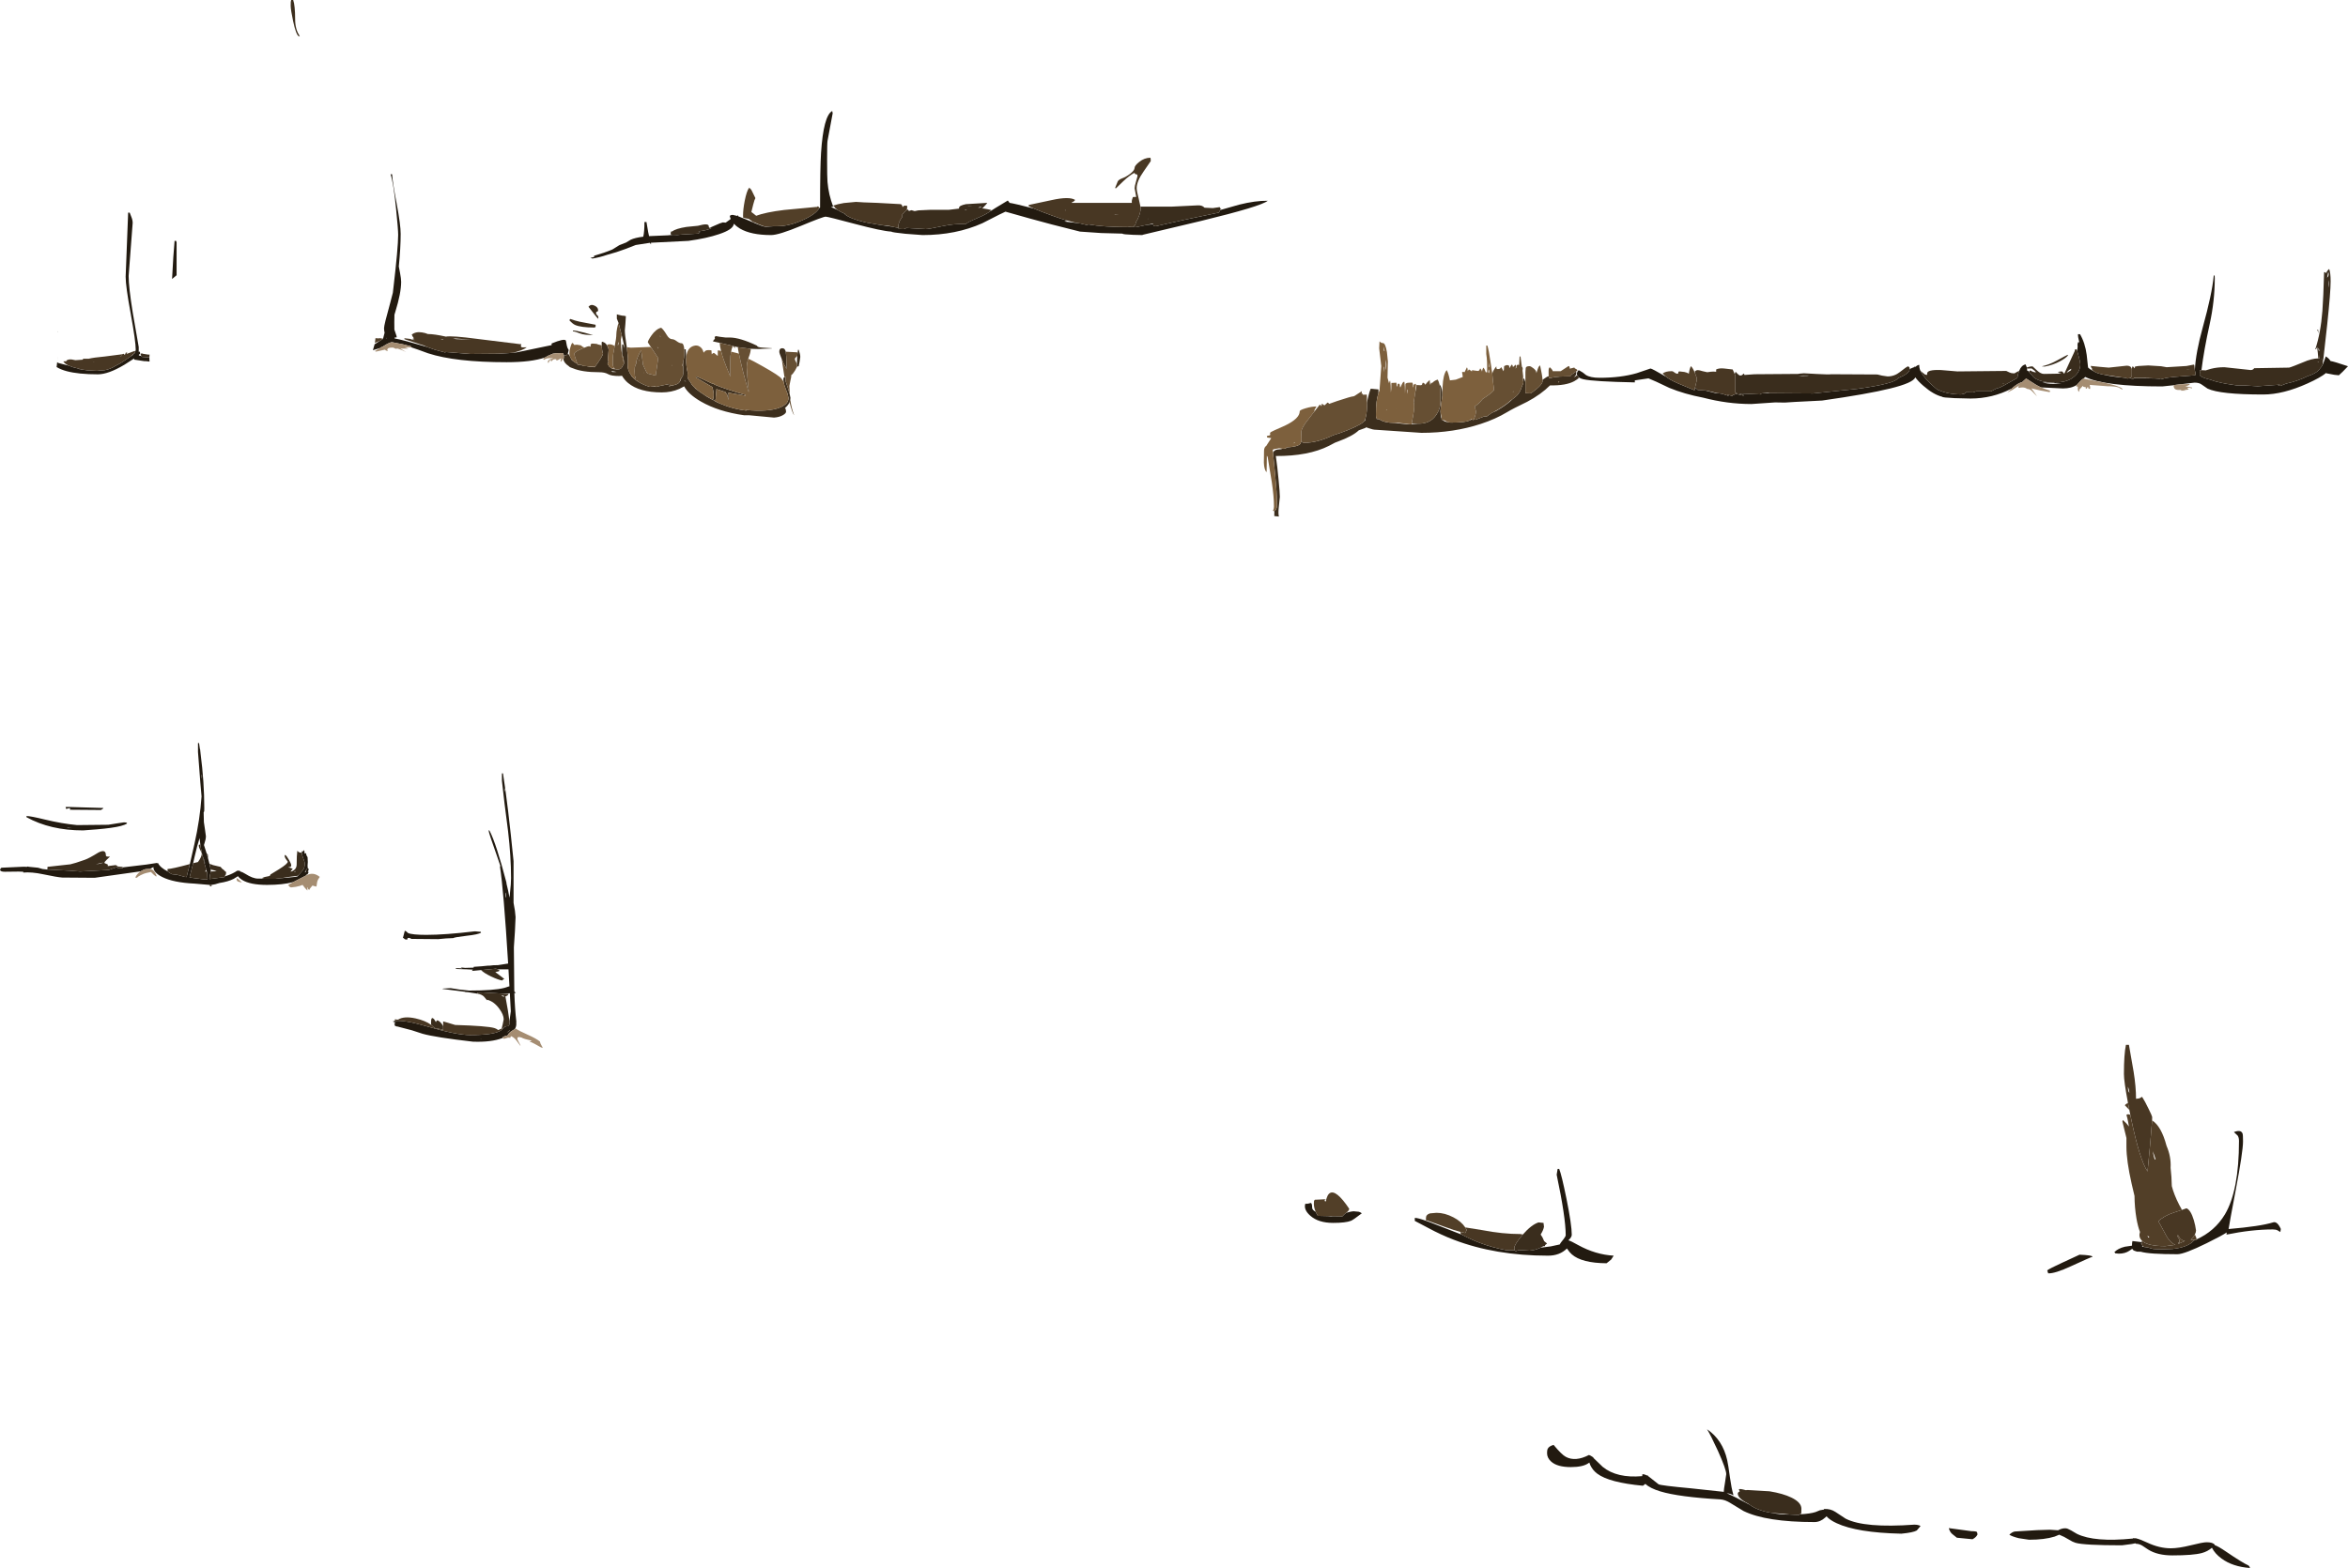 <?xml version="1.0" encoding="UTF-8" standalone="no"?>
<svg xmlns:ffdec="https://www.free-decompiler.com/flash" xmlns:xlink="http://www.w3.org/1999/xlink" ffdec:objectType="shape" height="971.2px" width="1453.9px" xmlns="http://www.w3.org/2000/svg">
  <g transform="matrix(1.0, 0.0, 0.0, 1.0, -197.5, 200.6)">
    <path d="M306.55 -51.4 L306.85 -50.45 306.85 -30.1 304.05 -27.8 Q304.8 -42.95 305.6 -51.4 L306.55 -51.4 M281.25 17.25 L281.55 16.05 Q281.55 10.85 278.45 -6.2 275.3 -23.3 275.3 -29.2 L275.95 -45.7 276.85 -68.9 277.8 -68.9 278.85 -66.2 Q279.65 -64.3 279.65 -62.5 L278.4 -46.05 277.15 -29.65 Q277.15 -22.8 279.7 -7.0 L283.4 14.35 283.4 17.35 284.05 17.15 284.35 18.4 283.4 19.25 283.4 19.3 283.75 19.65 285.1 19.9 285.35 20.45 290.0 20.85 290.0 21.55 290.1 23.35 287.75 23.1 286.85 23.1 280.6 22.15 280.55 21.45 274.55 25.3 Q264.6 31.25 258.1 31.25 246.0 31.25 238.8 29.3 235.2 28.35 232.55 26.75 L232.9 23.75 233.4 24.05 233.35 24.15 240.15 25.9 242.7 26.85 246.65 27.85 246.65 28.05 247.6 28.1 247.8 28.25 251.75 28.8 257.4 29.1 259.55 28.95 258.35 28.75 260.85 28.8 Q263.85 28.8 267.6 26.85 L268.8 26.15 Q271.4 24.9 274.25 23.0 L278.25 20.25 279.35 19.5 280.1 19.05 280.05 18.8 280.45 18.4 280.8 18.4 280.8 18.05 281.25 17.25 M434.4 9.45 L434.55 9.4 434.85 8.55 435.65 5.5 Q435.3 4.1 435.3 2.65 435.3 0.7 439.05 -12.7 L440.75 -19.25 441.1 -22.25 Q444.05 -47.25 444.05 -55.15 444.05 -58.5 442.75 -71.3 441.15 -87.3 439.35 -92.65 L440.3 -92.65 Q440.55 -87.9 443.2 -74.05 445.6 -61.2 445.6 -55.75 445.6 -47.2 444.45 -35.55 L445.2 -31.6 Q445.9 -27.95 445.9 -26.05 445.9 -19.15 442.3 -7.5 L441.75 -5.7 Q441.6 -1.15 441.7 3.55 L443.1 7.65 443.1 8.4 441.85 8.45 441.85 8.9 441.8 9.0 Q446.7 9.85 461.9 14.3 L466.7 16.0 473.25 17.75 Q473.3 17.4 473.5 17.4 L473.75 17.45 488.8 18.65 505.7 18.5 512.65 18.1 515.4 17.85 517.4 17.65 521.6 16.8 539.1 13.15 539.05 12.15 Q547.0 8.85 547.9 10.35 L548.35 12.75 548.5 13.55 548.9 14.85 549.65 16.25 549.15 18.2 549.1 18.3 Q548.75 19.65 546.85 19.65 L546.7 19.65 546.6 19.4 Q546.5 18.4 545.8 18.05 L541.8 18.2 539.85 18.45 Q536.25 19.9 534.9 20.85 526.4 23.75 511.25 23.75 479.5 23.75 462.5 18.2 455.5 15.6 452.2 14.55 L452.25 14.4 452.1 13.95 447.0 12.65 440.7 11.45 Q439.9 11.0 436.8 12.65 L434.25 14.2 Q433.6 14.35 433.2 14.65 L432.75 15.0 428.4 16.3 429.5 12.55 429.95 12.35 432.85 10.45 434.4 9.45 M953.05 -70.5 L964.85 -73.85 Q974.8 -76.35 982.5 -76.25 978.4 -72.8 941.2 -63.75 L905.0 -55.15 905.0 -55.0 899.15 -55.15 Q892.7 -55.4 892.5 -55.9 L879.4 -56.25 866.25 -57.15 Q846.65 -62.0 835.2 -65.25 L820.1 -69.5 816.4 -67.75 805.8 -62.35 Q789.45 -55.0 768.75 -55.0 L758.1 -55.8 Q749.8 -56.65 749.35 -57.15 743.7 -57.45 726.7 -61.95 710.1 -66.4 708.75 -66.4 707.15 -66.4 693.45 -60.7 679.7 -55.0 675.0 -55.0 662.5 -55.0 655.65 -59.05 653.6 -60.25 652.05 -61.95 L651.85 -61.8 Q651.45 -58.45 642.7 -55.55 635.25 -53.0 623.75 -51.4 L600.5 -50.25 600.6 -50.0 600.6 -49.2 599.9 -50.2 591.15 -48.85 584.55 -46.3 Q579.6 -44.4 573.4 -42.75 569.05 -41.25 564.35 -40.45 L563.1 -40.9 565.45 -41.45 565.3 -42.15 Q571.9 -44.05 576.65 -46.05 L581.0 -48.75 585.2 -50.4 588.0 -52.1 Q590.8 -53.4 595.8 -54.0 596.55 -56.95 596.55 -63.1 L597.8 -63.1 598.85 -56.9 599.4 -54.35 611.15 -54.85 614.1 -55.15 614.35 -55.15 616.9 -55.05 620.2 -55.35 629.75 -55.9 630.95 -56.6 630.0 -57.1 630.65 -57.35 630.8 -57.4 Q635.55 -58.0 638.05 -59.3 L637.05 -59.5 636.9 -59.5 640.0 -60.85 Q643.95 -62.65 645.1 -62.85 L646.85 -62.7 649.95 -64.95 649.45 -66.45 Q649.3 -67.5 651.25 -67.5 L654.05 -66.85 654.35 -67.3 Q654.55 -67.35 654.6 -66.65 L661.65 -63.8 663.25 -63.1 663.25 -62.95 663.3 -63.1 Q670.05 -60.15 671.55 -60.15 L677.5 -60.5 679.15 -60.5 Q686.1 -60.5 694.5 -64.25 702.7 -67.9 704.8 -71.7 L705.3 -72.05 705.3 -72.5 Q705.3 -97.15 705.9 -105.95 707.4 -128.85 712.8 -131.85 L713.1 -130.45 709.9 -113.3 Q709.65 -111.85 709.65 -101.85 709.65 -90.75 709.9 -87.9 710.55 -80.1 713.4 -72.65 L712.1 -72.35 716.05 -70.6 Q717.7 -69.45 720.6 -68.2 L720.8 -68.1 720.65 -67.9 Q723.85 -65.1 733.5 -62.85 L742.95 -61.2 749.55 -60.25 753.85 -59.45 753.85 -59.25 754.0 -58.8 756.9 -58.7 Q757.9 -58.7 758.5 -59.3 L758.65 -59.4 766.2 -58.95 770.7 -58.7 Q772.6 -58.7 780.9 -60.5 788.7 -62.15 795.4 -61.8 796.5 -62.9 803.2 -65.75 808.15 -67.85 810.3 -69.5 L814.0 -71.85 821.55 -76.4 822.65 -74.95 Q825.25 -74.6 837.65 -71.45 841.95 -69.6 849.0 -67.05 854.25 -65.15 858.4 -63.95 L856.55 -63.4 865.0 -62.4 866.9 -62.1 867.75 -61.85 870.35 -61.3 871.55 -61.6 Q880.75 -59.95 895.75 -59.95 L897.15 -60.1 898.5 -59.95 Q898.9 -59.95 899.55 -60.4 899.55 -59.85 899.7 -59.85 L901.2 -59.95 907.5 -61.3 911.6 -61.75 911.65 -60.9 Q911.6 -60.5 913.25 -60.5 L930.6 -64.4 952.3 -68.95 952.65 -69.65 953.05 -70.5 M1556.55 28.7 Q1557.15 17.65 1561.45 2.25 1567.2 -18.55 1568.25 -29.65 L1568.6 -30.15 Q1568.9 -30.2 1568.9 -28.25 1568.9 -14.2 1565.75 0.15 1562.2 16.2 1560.65 28.7 L1559.75 28.65 1559.55 29.9 1559.8 30.05 Q1559.55 30.6 1559.55 31.35 1559.55 33.0 1565.85 34.5 L1566.5 34.65 Q1568.8 35.65 1573.15 36.55 L1576.25 37.15 1582.4 38.1 1587.05 38.1 1588.8 38.25 1595.5 38.65 1609.35 37.65 1608.0 38.25 1609.6 38.4 1613.1 37.0 Q1620.3 35.45 1626.15 32.5 1632.4 30.45 1634.15 27.55 L1634.75 26.85 1635.15 26.3 1636.0 24.7 1637.65 20.15 Q1639.75 21.45 1640.55 23.0 1642.5 23.25 1651.4 26.25 L1648.1 29.65 1645.75 31.85 1642.9 31.55 1637.95 30.6 1637.95 30.35 Q1634.25 33.35 1626.35 36.9 1611.2 43.75 1598.9 43.75 1572.15 43.75 1564.45 40.1 L1560.75 37.55 Q1559.2 36.4 1556.4 36.4 L1547.85 37.4 1543.65 37.9 1543.6 38.0 1536.4 38.75 Q1500.65 38.75 1488.7 32.9 L1487.55 33.9 Q1486.25 34.55 1483.55 37.75 1480.2 40.0 1474.8 40.0 L1461.35 39.35 Q1459.6 38.55 1458.0 37.6 L1452.1 33.85 1449.75 35.95 1449.65 36.1 Q1447.55 36.5 1444.7 38.75 L1443.1 40.1 Q1431.15 46.25 1417.65 46.25 L1407.7 46.0 Q1400.15 45.65 1400.15 45.15 1394.75 43.85 1388.5 38.4 1385.25 35.6 1383.45 33.1 1382.3 36.5 1367.85 40.05 1353.9 43.5 1325.75 47.5 L1308.9 48.35 1302.65 48.75 1296.65 48.65 1282.0 49.65 Q1267.15 49.65 1252.05 45.7 1240.5 43.5 1231.15 39.65 1221.55 35.0 1218.25 33.75 L1209.8 35.0 1209.8 36.25 Q1184.35 35.75 1177.9 34.3 1176.05 33.85 1175.25 33.25 L1174.85 32.9 1174.1 31.6 1173.9 31.4 Q1173.9 30.6 1174.15 29.85 1174.5 28.85 1175.15 28.75 L1175.7 29.0 1175.85 29.1 Q1177.5 29.9 1179.5 31.65 1182.25 33.4 1187.95 33.4 1201.05 33.4 1210.95 30.55 L1219.5 27.65 Q1220.35 27.65 1229.05 32.7 1231.6 34.7 1235.5 36.4 L1236.6 36.9 1237.1 37.15 1237.3 37.2 1246.85 41.15 1246.85 40.95 1247.05 39.6 1247.45 39.7 1248.8 40.95 1253.35 41.25 1259.7 42.85 1261.15 42.9 1264.0 43.35 1267.95 44.65 1267.95 44.5 1266.75 43.85 1270.4 44.65 1270.3 44.2 1271.7 43.7 1271.85 43.7 1271.9 43.6 1272.5 43.4 1277.3 44.5 1277.0 44.0 1275.35 43.4 1274.3 43.1 1274.4 43.1 1274.5 43.1 1287.65 43.7 1287.65 43.55 Q1287.65 43.2 1288.9 43.0 L1293.25 42.9 1311.6 43.05 1311.85 43.05 1312.15 43.05 1320.15 43.1 1339.3 41.1 1340.35 41.0 1344.4 40.6 1347.55 40.25 Q1370.7 37.1 1372.75 33.7 1380.0 30.7 1380.0 28.0 1381.25 27.35 1382.65 26.85 L1382.85 26.9 1382.75 26.65 1383.4 26.45 1383.65 26.65 1384.25 26.05 Q1385.05 25.45 1385.95 25.4 1385.8 27.1 1386.65 29.1 L1387.25 30.25 1388.4 32.05 1390.45 34.55 Q1392.25 36.6 1396.25 40.05 L1397.45 40.85 Q1403.8 43.7 1411.8 43.7 L1413.95 43.2 1414.85 42.55 1414.75 42.35 1419.25 42.45 1421.2 41.8 1430.45 41.8 Q1431.3 41.2 1434.5 39.65 L1434.85 39.8 Q1437.6 38.75 1444.6 34.65 1445.7 34.0 1446.65 33.45 L1447.15 30.95 1447.8 29.05 Q1449.15 25.65 1451.75 25.1 L1452.4 26.7 1452.5 27.0 1452.65 27.7 1452.75 28.8 1452.65 28.9 1452.75 29.2 1452.95 28.9 1454.0 29.65 1453.95 29.95 1455.85 31.9 Q1457.25 34.4 1462.3 35.6 1465.8 36.4 1469.85 36.4 L1469.15 36.05 1471.1 36.2 Q1475.85 36.2 1479.4 34.35 L1479.9 34.1 1480.95 33.35 1481.75 32.75 Q1485.65 29.5 1485.65 25.0 1485.65 23.8 1484.65 20.1 L1483.7 16.65 Q1484.15 13.85 1483.9 12.95 L1484.2 11.4 1485.0 11.4 Q1484.1 7.85 1484.2 6.4 L1485.45 6.4 Q1488.6 11.7 1489.6 19.2 L1490.45 27.05 Q1491.85 28.35 1494.15 29.45 1495.8 30.55 1498.8 31.2 L1500.5 31.55 Q1505.4 32.7 1512.25 33.3 L1514.4 33.55 1514.3 33.6 Q1514.0 33.85 1515.05 33.85 L1516.45 33.55 1516.8 33.6 1517.1 33.85 1518.6 34.0 Q1518.6 33.8 1518.75 33.7 L1531.55 33.8 1534.7 34.0 1535.5 33.85 Q1536.15 33.55 1536.15 34.5 1536.15 33.85 1540.45 33.25 L1543.9 32.85 1556.75 31.85 1557.05 31.0 1556.55 28.7 M1447.55 38.6 L1447.05 38.6 1448.2 37.65 1447.55 38.6 M1474.1 36.9 L1462.25 36.25 Q1465.1 37.15 1468.9 37.15 L1474.1 36.9 M1384.15 29.6 L1384.1 29.55 1384.15 29.6 M1557.45 567.15 Q1568.95 562.0 1575.2 551.55 1583.9 536.9 1583.9 506.05 1583.9 503.95 1583.05 502.75 L1580.75 500.6 Q1585.1 498.9 1586.1 501.5 1586.4 502.25 1586.4 506.4 1586.4 512.65 1581.85 536.7 1578.1 556.45 1577.45 560.65 1597.15 559.0 1605.1 556.5 1607.6 555.75 1609.8 560.6 L1609.5 562.5 1607.75 561.45 Q1606.75 560.9 1604.8 560.9 1591.85 560.9 1576.15 564.1 L1576.3 562.75 Q1573.65 564.6 1563.95 569.4 1550.05 576.25 1545.75 576.25 1528.15 576.25 1523.05 574.7 L1520.75 574.65 1519.0 574.05 Q1518.15 573.7 1517.85 572.85 L1515.95 574.15 Q1513.3 575.9 1509.5 575.9 L1507.3 575.7 Q1507.2 575.3 1506.7 575.0 1508.95 572.65 1513.25 571.6 L1517.65 570.95 Q1517.65 569.45 1517.8 568.65 L1517.95 568.1 1523.9 568.8 1523.9 569.65 1523.25 569.65 Q1523.25 570.0 1523.9 570.6 L1524.15 570.9 1523.9 571.6 1527.45 572.05 1529.1 572.55 Q1530.55 573.1 1532.0 573.1 L1535.45 573.25 1542.7 573.0 Q1552.25 572.0 1556.1 567.75 L1556.75 567.45 1557.3 567.5 1557.45 567.15 M1474.15 581.65 L1485.15 576.55 Q1492.95 576.85 1493.25 577.8 1491.8 578.2 1479.95 583.65 1469.95 588.3 1465.75 588.1 L1465.15 586.25 Q1466.65 585.1 1474.15 581.65 M1305.9 737.5 L1311.4 737.8 Q1311.55 737.5 1311.95 737.35 1318.55 737.0 1321.7 735.95 L1324.4 734.85 1326.9 734.4 1327.0 734.05 Q1330.9 733.85 1333.9 735.8 L1340.35 740.05 Q1352.0 746.0 1382.95 743.75 L1384.45 743.85 Q1386.1 744.1 1386.7 744.65 L1384.4 747.35 Q1382.25 748.65 1374.8 749.35 1347.4 748.75 1334.75 742.85 1330.5 740.9 1328.5 738.6 L1327.75 739.3 Q1324.65 742.15 1321.05 742.15 1291.1 742.15 1277.1 735.3 L1269.2 730.5 Q1265.7 728.25 1262.65 728.1 1237.2 726.65 1225.55 723.15 1219.15 721.2 1216.35 718.5 L1214.8 719.65 Q1193.85 717.7 1186.5 712.15 1183.65 710.0 1182.2 706.85 L1181.65 705.3 1181.2 705.6 Q1177.8 708.1 1170.15 708.1 1161.8 708.1 1158.0 704.7 1155.45 702.4 1155.45 699.5 1155.45 697.6 1155.8 696.85 1156.6 695.15 1159.5 694.35 1164.5 700.4 1167.05 701.75 1172.95 704.95 1181.4 700.6 L1182.45 701.05 1184.2 702.15 1184.1 702.4 1184.6 702.85 1189.95 708.0 Q1198.75 715.1 1214.35 713.7 L1214.5 712.5 Q1215.85 712.5 1217.35 713.3 L1217.65 713.15 1218.1 713.75 1218.55 714.05 1224.5 718.75 Q1226.05 719.55 1244.55 721.25 L1264.5 723.4 1264.85 723.55 Q1264.95 721.6 1265.6 717.95 L1266.4 712.5 Q1266.4 709.5 1261.3 698.15 1256.75 688.2 1254.5 684.65 1264.15 691.2 1267.0 703.8 1267.65 706.65 1268.7 714.5 1269.65 721.3 1270.75 725.0 L1270.75 725.6 Q1269.8 724.85 1268.15 724.5 L1266.7 724.3 Q1272.05 726.6 1280.85 731.4 1286.05 735.2 1294.85 736.5 1299.7 737.5 1304.5 737.5 L1305.9 737.5 M1406.65 749.8 Q1404.95 748.6 1404.2 745.9 L1418.25 747.8 Q1421.4 747.8 1421.7 748.4 L1422.0 749.8 Q1421.25 751.55 1418.9 752.8 L1409.2 751.85 1406.65 749.8 M1445.0 748.0 L1458.9 747.15 1466.8 746.9 1472.0 747.25 1472.0 747.15 Q1475.45 745.4 1477.85 746.3 1479.4 746.9 1483.55 749.45 1494.35 754.75 1518.25 752.35 L1518.25 752.15 1519.85 752.2 1520.15 752.15 1520.2 752.25 Q1522.6 752.75 1527.05 754.85 1534.55 758.4 1541.7 758.4 1546.5 758.4 1554.0 756.55 1561.55 754.65 1563.9 754.65 1567.8 754.65 1568.9 756.25 L1568.8 756.4 Q1571.2 757.25 1575.65 760.3 1586.0 767.35 1589.8 769.05 L1590.3 769.6 1590.75 770.6 Q1580.05 769.85 1573.1 764.75 1568.95 761.7 1567.15 758.05 1564.45 760.4 1560.85 761.35 1555.4 762.8 1542.65 762.8 1533.45 762.8 1527.7 759.2 L1524.0 756.75 Q1522.1 755.6 1520.15 755.6 L1519.7 755.3 1517.5 755.75 1511.4 756.55 Q1487.95 756.55 1482.7 755.0 1480.95 754.5 1478.55 753.0 1475.7 751.2 1472.65 750.0 L1472.65 749.95 1469.75 751.15 Q1463.45 753.1 1453.9 753.1 L1447.55 752.15 Q1443.55 751.15 1441.7 750.0 1443.25 748.4 1445.0 748.0 M1151.45 572.2 L1157.75 571.4 1163.3 570.2 Q1163.8 569.2 1164.65 568.2 1167.0 565.35 1167.0 564.5 1167.0 553.5 1161.4 527.0 L1162.0 523.4 1162.95 523.4 Q1164.4 526.8 1167.5 542.0 1170.75 558.15 1170.75 564.2 1170.75 565.7 1168.65 567.65 L1168.85 567.7 Q1170.2 568.05 1174.65 570.55 1185.4 576.5 1196.7 577.15 L1195.15 579.55 1192.3 581.85 Q1176.95 581.75 1170.8 576.35 1169.35 575.1 1167.75 572.7 1163.3 577.15 1156.05 577.15 1123.4 577.15 1097.6 567.25 1089.75 564.25 1081.8 559.95 L1073.55 555.6 1073.55 553.75 Q1075.4 553.7 1080.6 555.6 L1080.75 555.75 1080.9 555.7 1083.35 556.6 1099.85 563.05 1102.5 564.05 Q1108.7 567.3 1113.8 569.2 1121.25 572.05 1130.15 573.75 L1135.35 573.75 Q1135.65 574.4 1136.4 574.3 L1137.65 573.75 1139.8 573.75 1144.65 574.05 Q1148.1 573.8 1151.45 572.2 M1031.15 550.55 Q1034.45 549.65 1035.6 549.65 L1038.9 549.95 Q1039.75 550.15 1040.75 550.9 1035.5 554.95 1034.05 555.55 1030.8 556.85 1022.95 556.85 1013.9 556.85 1008.9 552.45 1004.6 548.7 1005.75 545.0 1007.25 545.15 1009.0 544.5 1010.0 544.45 1010.0 547.5 1010.0 548.8 1012.2 550.0 1012.7 551.25 1013.55 552.5 L1019.9 552.65 1021.7 552.8 1022.85 552.7 1028.75 552.8 Q1029.5 551.8 1031.15 550.55 M543.65 19.05 L543.1 18.85 544.05 19.05 543.65 19.05 M436.65 8.95 L437.05 8.9 436.9 8.65 436.65 8.95 M384.35 327.8 L384.35 327.5 Q384.35 326.5 384.7 326.6 L385.0 326.85 385.05 326.9 Q385.3 326.25 385.75 325.95 386.05 326.3 386.1 327.85 L386.5 328.2 Q386.7 327.85 387.05 327.8 L387.2 329.05 387.95 330.35 388.1 333.35 387.95 335.45 388.05 337.35 388.1 337.15 388.5 337.3 388.6 338.3 388.05 339.3 388.65 339.55 387.8 341.2 387.75 340.75 386.9 341.7 386.55 341.9 380.7 344.9 379.05 345.75 Q372.7 347.5 362.85 347.5 352.35 347.5 347.4 344.4 345.75 343.35 344.85 342.1 L342.2 343.75 Q338.75 345.5 333.45 346.3 330.5 347.3 328.5 347.5 L327.8 347.5 327.2 347.5 317.95 346.7 Q304.75 346.05 297.95 342.6 292.5 339.85 292.5 336.6 L292.5 336.45 290.5 337.55 287.55 337.75 Q285.9 338.25 284.6 339.1 L284.25 339.15 256.1 343.1 236.1 342.95 Q232.95 342.75 224.15 340.9 217.15 339.4 211.9 339.85 L211.9 339.35 209.05 339.25 200.6 339.35 Q198.4 339.35 197.8 338.7 L197.5 338.2 197.85 337.45 Q197.9 337.05 198.5 336.85 L211.9 336.25 214.35 336.3 214.45 336.1 215.5 336.3 221.0 336.85 223.85 337.65 226.85 338.0 227.0 338.0 240.8 338.7 247.05 339.2 264.8 338.25 268.75 336.85 269.7 336.55 Q270.45 336.45 270.6 337.2 L273.45 337.15 273.45 336.65 288.15 334.9 294.65 333.9 294.85 334.15 295.3 333.9 Q296.65 336.8 301.55 339.25 302.25 340.1 304.05 340.9 L307.3 341.25 311.9 342.55 313.1 342.65 313.1 342.35 315.05 334.6 317.85 322.35 Q321.35 306.8 322.3 292.7 L321.55 284.1 320.1 265.2 320.1 259.65 320.75 259.65 321.3 263.4 321.4 263.4 321.7 266.15 Q324.0 283.85 324.0 300.1 L323.95 301.85 323.6 302.6 323.75 308.65 324.4 313.0 325.0 317.35 Q325.0 319.2 324.05 321.95 L323.8 322.8 325.55 328.3 326.15 330.5 326.3 331.0 327.2 334.45 328.0 338.05 328.0 338.45 328.0 339.15 327.65 340.9 327.35 342.35 327.3 343.55 327.15 343.9 336.4 342.7 336.8 342.15 338.4 341.65 Q341.55 340.6 344.4 338.7 L345.9 338.7 346.2 339.15 Q347.6 339.5 349.5 340.7 354.05 343.6 357.3 343.6 L360.55 343.6 360.95 343.75 367.9 343.75 371.55 343.35 380.25 342.55 381.8 342.2 382.15 341.7 385.0 338.45 Q386.25 336.8 386.25 334.25 386.25 333.4 385.3 331.05 384.45 328.95 384.35 327.8 M386.45 339.4 L386.25 339.7 386.1 339.85 387.05 339.3 387.05 338.85 386.95 338.85 387.45 337.75 387.45 337.35 386.45 339.4 M317.1 334.05 L314.85 342.9 318.15 343.35 324.4 344.15 325.95 344.0 326.1 343.4 326.15 343.35 325.95 343.25 325.85 340.2 325.55 339.2 325.3 338.3 325.25 338.1 325.2 338.0 323.9 333.4 Q322.2 327.2 321.55 322.55 L321.1 318.5 Q319.65 322.8 317.9 330.45 L317.1 334.05 M324.25 333.35 L323.25 329.75 Q323.55 332.35 324.65 334.6 L324.25 333.35 M450.15 377.3 Q452.7 378.45 461.5 378.45 473.1 378.45 491.55 376.25 L495.2 376.55 495.35 377.05 Q493.85 378.2 486.15 379.05 478.65 379.95 478.15 380.45 L473.7 380.65 468.8 381.1 452.2 380.95 Q451.75 380.5 450.85 380.35 449.7 380.15 449.7 381.2 L449.7 381.4 449.15 381.35 Q448.25 381.35 447.95 380.95 447.55 380.45 447.0 380.3 L447.65 377.85 448.15 375.9 Q449.05 376.1 450.15 377.3 M495.35 400.25 L489.65 400.8 490.4 400.0 489.55 399.95 485.9 399.75 485.2 399.75 479.7 399.55 Q479.7 399.3 479.85 399.2 L480.0 399.1 483.9 399.15 Q482.85 398.75 482.85 398.6 L483.65 398.7 485.45 398.9 490.8 398.75 490.8 398.25 495.75 397.9 499.8 397.5 500.8 397.5 503.15 397.25 505.8 397.2 512.15 396.2 Q509.35 350.4 507.05 335.95 L507.4 335.95 505.25 329.65 Q500.15 315.25 500.15 314.35 500.15 313.4 500.25 313.55 L500.65 314.0 500.65 313.95 Q504.8 321.95 511.1 346.1 L511.1 346.6 Q512.15 350.75 513.0 355.4 L513.3 352.4 Q513.95 346.8 513.95 343.25 513.95 330.0 512.1 314.25 509.6 295.35 508.3 283.05 L508.3 278.4 508.95 278.4 Q512.05 298.0 515.5 332.8 L515.5 358.6 516.35 363.5 516.75 367.45 516.35 376.3 515.7 386.1 515.7 386.75 515.95 412.75 516.0 413.55 516.9 414.35 516.0 414.55 Q516.3 424.4 517.25 432.4 L517.15 432.55 517.2 433.75 Q517.2 435.35 516.25 436.9 515.4 437.25 514.4 437.95 512.35 439.35 511.85 440.7 L511.9 440.7 510.55 441.05 Q508.4 441.7 508.75 442.3 501.75 445.05 490.3 444.6 467.15 441.95 459.15 439.7 L452.55 437.55 443.55 435.2 442.85 435.15 442.95 435.05 442.05 434.85 Q441.9 434.4 441.9 433.85 L441.6 433.5 Q441.5 433.15 442.4 433.1 L442.45 433.0 440.7 432.05 441.95 431.8 Q447.7 431.0 461.95 435.15 480.25 440.5 488.6 440.5 503.2 440.5 507.55 437.75 L508.75 436.75 509.6 435.85 Q510.45 435.0 511.85 435.0 L512.5 435.05 512.5 435.0 513.0 433.6 512.95 431.85 513.15 430.45 513.8 425.75 513.2 414.65 508.2 414.8 497.3 414.15 496.7 414.1 494.2 414.2 493.15 414.15 493.15 414.85 493.0 414.85 487.25 413.95 485.35 413.85 485.75 413.75 480.8 413.1 471.3 411.9 472.05 411.7 476.6 411.45 481.9 412.3 487.95 412.95 Q503.4 412.95 509.75 411.3 L512.55 410.4 512.95 410.35 512.35 399.8 505.7 399.8 504.6 399.4 497.2 400.1 495.35 400.25 M441.95 431.45 L441.9 431.4 441.95 431.4 441.95 431.45 M510.05 289.95 L510.2 288.65 Q510.15 287.85 509.9 287.6 L509.9 287.75 Q509.9 289.25 510.05 289.95 M510.45 352.2 L510.45 355.1 510.65 355.3 Q510.95 352.8 510.45 352.2 M233.35 5.25 L233.25 5.05 233.3 4.35 233.35 5.25 M233.2 21.45 L233.05 22.7 233.35 19.85 233.2 21.45 M322.4 281.5 L322.45 281.65 Q322.8 279.9 322.4 279.05 L322.4 281.5 M240.25 300.0 L238.45 300.45 238.1 299.3 Q238.4 299.1 244.25 299.35 L261.35 299.85 261.5 300.1 260.0 301.1 241.5 300.95 240.55 300.9 240.95 300.75 Q240.95 299.8 240.25 300.0 M242.5 312.2 L239.0 312.0 239.35 312.2 242.5 312.2 M213.9 304.85 Q216.25 304.8 225.25 307.0 235.7 309.55 245.25 310.45 L264.55 310.25 270.5 309.3 274.35 308.75 275.75 308.9 276.25 309.4 Q274.9 310.35 272.3 311.0 267.5 312.25 257.45 313.1 L249.0 313.75 Q228.7 313.75 213.9 305.55 L213.9 304.85 M495.5 442.65 L495.05 442.7 495.4 442.8 495.5 442.65 M513.15 437.75 L513.0 437.55 511.25 439.15 513.15 437.75" fill="#221a10" fill-rule="evenodd" stroke="none"/>
    <path d="M285.1 19.9 L284.45 19.1 284.9 18.5 285.0 18.2 286.15 18.55 289.35 19.05 290.1 19.0 290.0 20.85 285.35 20.45 285.1 19.9 M614.1 -55.15 L612.95 -55.25 612.75 -55.95 612.85 -56.55 612.75 -56.55 612.9 -56.65 612.95 -57.2 613.55 -57.2 Q616.1 -59.05 622.6 -60.05 L629.65 -60.75 Q636.35 -62.6 636.35 -60.5 636.35 -59.65 636.9 -59.5 L637.05 -59.5 638.05 -59.3 Q635.55 -58.0 630.8 -57.4 L630.65 -57.35 630.0 -57.1 630.95 -56.6 629.75 -55.9 620.2 -55.35 616.9 -55.05 614.35 -55.15 614.1 -55.15 M759.05 -70.65 L759.4 -70.9 759.95 -70.45 760.35 -69.9 760.95 -70.15 761.95 -70.4 763.85 -69.85 766.15 -70.3 773.8 -70.65 785.1 -70.65 791.35 -71.4 791.35 -71.9 Q791.35 -73.25 795.6 -74.15 L808.8 -74.95 Q808.55 -74.3 805.55 -71.3 L806.2 -71.5 808.85 -71.05 811.35 -70.5 810.3 -69.5 Q808.15 -67.85 803.2 -65.75 796.5 -62.9 795.4 -61.8 788.7 -62.15 780.9 -60.5 772.6 -58.7 770.7 -58.7 L766.2 -58.95 758.65 -59.4 758.5 -59.3 Q757.9 -58.7 756.9 -58.7 L754.0 -58.8 753.85 -59.25 753.85 -59.45 753.8 -60.5 Q753.8 -63.15 756.05 -66.0 L755.95 -67.0 Q755.95 -67.6 757.45 -69.2 L759.05 -70.65 M903.7 -72.55 L903.8 -72.6 922.65 -72.6 939.05 -73.4 Q941.9 -73.6 943.35 -71.95 L948.45 -71.7 952.65 -72.3 952.9 -72.15 Q953.1 -72.1 953.1 -71.35 L953.85 -71.15 953.1 -70.85 953.05 -70.5 952.65 -69.65 952.3 -68.95 930.6 -64.4 913.25 -60.5 Q911.6 -60.5 911.65 -60.9 L911.6 -61.75 911.5 -61.95 910.7 -61.95 907.5 -61.3 901.2 -59.95 899.7 -59.85 Q899.55 -59.85 899.55 -60.4 L899.85 -60.65 Q900.7 -61.45 900.7 -62.15 L900.75 -62.8 902.0 -65.0 Q903.8 -68.75 903.8 -71.7 L903.7 -72.55 M803.1 -72.0 L804.2 -71.95 Q806.7 -73.15 804.1 -72.3 L803.1 -72.0 M799.5 -72.85 L796.65 -72.8 797.55 -72.7 798.85 -72.8 799.5 -72.85 M794.95 -70.5 L795.6 -70.4 796.3 -70.55 794.95 -70.65 794.95 -70.5 M908.65 -65.05 L908.45 -65.15 907.95 -65.05 908.65 -65.05 M1560.65 28.7 L1560.8 28.7 1560.8 28.65 1561.05 28.7 1561.3 28.7 1563.3 28.8 1566.45 27.85 Q1570.35 26.85 1574.85 26.85 L1591.2 28.6 Q1592.15 28.6 1592.75 28.1 L1593.35 27.45 1614.9 27.1 Q1616.0 26.95 1626.2 22.75 1631.35 21.05 1633.75 21.5 L1633.75 21.35 1633.65 21.35 1633.65 19.25 1633.5 21.35 1633.0 21.35 1632.7 17.85 Q1632.35 15.5 1632.35 14.3 L1632.05 14.85 1631.55 15.75 1631.15 15.75 Q1634.5 5.7 1635.55 -8.05 1636.15 -16.05 1636.6 -32.0 1637.4 -32.2 1637.65 -31.35 L1638.5 -32.6 Q1638.95 -33.4 1639.75 -34.0 1640.65 -31.65 1640.65 -26.3 1640.65 -19.8 1638.55 0.2 L1636.1 22.15 1636.05 22.15 1635.85 23.0 1635.85 23.55 1635.85 23.75 1635.85 23.95 Q1635.85 25.15 1635.15 26.3 L1634.75 26.85 1634.25 27.4 1634.15 27.55 Q1632.4 30.45 1626.15 32.5 1620.3 35.45 1613.1 37.0 L1609.6 38.4 1608.0 38.25 1609.35 37.65 1595.5 38.65 1588.8 38.25 1587.05 38.1 1582.4 38.1 1576.25 37.15 1573.15 36.55 Q1568.8 35.65 1566.5 34.65 L1565.85 34.5 Q1559.55 33.0 1559.55 31.35 1559.55 30.6 1559.8 30.05 L1559.55 29.9 1559.75 28.65 1560.65 28.7 M1271.65 31.1 Q1271.95 30.1 1272.2 29.65 L1273.3 30.85 Q1274.45 32.0 1275.1 32.0 1276.05 32.0 1276.55 31.4 L1277.25 30.75 Q1277.65 31.2 1277.65 31.65 L1283.9 31.2 1310.8 31.0 1312.05 30.8 1314.5 30.6 1322.7 31.05 Q1330.0 31.45 1331.4 31.2 L1360.0 31.35 1362.85 32.05 1366.3 32.55 Q1370.55 32.55 1374.05 29.75 1378.0 26.55 1379.05 26.3 1379.3 26.6 1379.7 26.75 1380.0 27.0 1380.0 28.0 1380.0 30.7 1372.75 33.7 1370.7 37.1 1347.55 40.25 L1344.4 40.6 1340.35 41.0 1339.3 41.1 1320.15 43.1 1312.15 43.05 1311.6 43.05 1293.25 42.9 1292.2 42.7 1288.9 43.0 Q1287.65 43.2 1287.65 43.55 L1287.65 43.7 1274.5 43.1 1274.4 43.1 1274.3 43.1 1275.35 43.4 1277.0 44.0 1277.3 44.5 1272.5 43.4 1273.25 43.1 Q1272.75 42.9 1272.05 42.65 L1272.05 32.0 1271.65 31.1 M1386.65 29.1 L1389.45 31.35 1390.75 31.65 1390.8 30.75 Q1390.8 28.25 1399.4 28.6 L1409.5 29.45 1439.8 29.15 1441.7 30.05 Q1442.9 30.6 1443.85 30.6 L1444.9 30.65 1445.7 30.15 1447.8 29.05 1447.15 30.95 1446.65 33.45 Q1445.7 34.0 1444.6 34.65 1437.6 38.75 1434.85 39.8 L1434.5 39.65 Q1431.3 41.2 1430.45 41.8 L1421.2 41.8 1419.25 42.45 1414.75 42.35 1414.85 42.55 1413.95 43.2 1411.8 43.7 Q1403.8 43.7 1397.45 40.85 L1396.25 40.05 Q1392.25 36.6 1390.45 34.55 L1388.4 32.05 1387.25 30.25 1386.65 29.1 M1452.5 27.0 Q1454.55 26.3 1456.05 26.3 L1458.95 28.95 Q1461.2 31.0 1463.15 31.0 L1472.05 30.85 1473.95 30.35 1472.85 30.2 Q1471.75 30.0 1471.75 29.8 L1472.25 29.65 1473.95 29.45 Q1474.75 29.45 1474.95 30.1 1475.15 30.7 1475.8 30.75 L1475.8 30.7 1482.2 16.8 Q1482.2 15.75 1482.75 15.75 L1483.45 15.9 1483.7 16.65 1484.65 20.1 Q1485.65 23.8 1485.65 25.0 1485.65 29.5 1481.75 32.75 L1480.95 33.35 1479.9 34.1 1479.4 34.35 Q1475.85 36.2 1471.1 36.2 L1469.15 36.05 1469.85 36.4 Q1465.8 36.4 1462.3 35.6 1457.25 34.4 1455.85 31.9 L1453.95 29.95 1454.0 29.65 Q1454.1 29.0 1454.7 28.8 1455.85 29.7 1458.15 30.1 1458.05 29.55 1457.15 28.85 L1455.5 27.6 1452.65 27.7 1452.5 27.0 M1639.45 -30.45 Q1639.6 -31.5 1639.1 -32.0 L1639.1 -31.85 1638.45 -28.6 Q1639.3 -29.35 1639.45 -30.45 M1639.45 -27.1 L1639.45 -22.4 Q1639.95 -25.1 1639.45 -27.1 M1633.2 5.85 L1632.35 3.55 1632.85 3.55 1633.2 5.85 M1633.4 15.55 L1633.0 14.95 Q1633.0 15.65 1633.35 16.8 L1633.65 16.8 1633.65 16.65 1633.4 15.55 M1634.95 21.95 Q1635.45 21.65 1635.15 21.5 L1634.9 21.95 1634.95 21.95 M1633.05 23.3 L1632.55 23.4 1633.1 23.7 1633.05 23.3 M1478.0 19.55 Q1476.7 21.2 1473.2 23.1 1468.8 25.5 1463.6 26.45 L1461.75 26.3 Q1466.2 25.4 1471.15 22.7 1477.25 19.35 1477.85 19.15 L1478.0 19.55 M1480.05 27.75 L1479.85 27.95 Q1477.95 28.8 1477.2 30.35 L1479.9 28.7 1480.05 27.75 M1438.4 36.65 L1437.7 36.85 1437.85 37.05 1438.4 36.65 M1311.1 32.3 L1316.7 32.15 1317.55 32.0 1313.65 32.0 1311.1 32.3 M1311.95 737.35 Q1311.55 737.5 1311.4 737.8 L1305.9 737.5 1302.1 737.1 1294.85 736.5 Q1286.05 735.2 1280.85 731.4 L1279.9 730.7 Q1273.55 727.45 1273.55 724.5 1273.55 723.7 1274.75 723.2 L1274.2 721.85 Q1274.85 721.35 1278.45 722.4 L1279.7 722.3 1293.25 723.1 Q1301.55 724.45 1306.8 727.0 1312.95 730.0 1312.95 733.9 1312.95 737.0 1312.65 737.15 L1312.15 737.25 1311.95 737.35 M1140.45 564.05 Q1145.75 558.0 1150.15 556.55 L1153.25 556.85 1153.55 559.2 Q1153.2 561.3 1151.6 563.85 L1151.5 564.05 1152.65 565.9 1153.65 568.15 1155.45 569.65 1154.2 570.6 1154.2 571.25 1153.1 571.3 1151.45 572.2 Q1148.1 573.8 1144.65 574.05 L1139.8 573.75 1137.65 573.75 1136.4 574.3 Q1135.65 574.4 1135.35 573.75 L1135.15 572.5 Q1135.15 570.3 1140.1 564.45 L1140.45 564.05 M328.5 347.5 L328.45 348.3 328.45 348.45 327.5 348.2 327.2 347.5 327.8 347.5 328.5 347.5 M226.85 338.0 L226.85 337.35 226.9 336.9 226.85 336.85 226.9 336.85 Q226.9 336.25 227.05 336.2 L227.5 336.25 241.05 334.75 Q243.7 334.2 250.0 331.95 252.55 331.1 258.45 327.45 263.05 325.1 263.05 329.05 263.05 330.0 264.2 329.95 L265.6 330.0 263.7 331.8 262.35 333.25 262.15 333.9 Q262.3 334.1 263.2 334.4 L264.35 334.95 Q264.2 335.2 264.2 335.85 L268.5 335.3 Q269.45 335.0 270.45 336.1 L273.45 336.35 273.45 336.65 273.45 337.15 270.6 337.2 Q270.45 336.45 269.7 336.55 L268.75 336.85 264.8 338.25 247.05 339.2 240.8 338.7 227.0 338.0 226.85 338.0 M301.55 339.25 L301.25 338.85 301.25 337.65 Q303.8 337.65 315.05 334.6 L313.1 342.35 313.1 342.65 311.9 342.55 307.3 341.25 304.05 340.9 Q302.25 340.1 301.55 339.25 M325.55 328.3 L325.65 328.05 326.2 328.7 326.3 330.2 326.3 331.0 326.15 330.5 325.55 328.3 M327.2 334.45 L327.9 334.7 Q328.6 334.75 328.7 334.95 L328.7 335.0 329.7 335.3 334.1 336.35 Q334.95 337.6 336.1 338.25 L337.15 339.35 337.25 339.25 Q337.5 339.15 337.5 340.15 337.5 341.15 336.9 341.7 L336.9 341.75 336.8 342.15 336.4 342.7 327.15 343.9 327.3 343.55 327.35 342.35 327.65 340.9 328.0 339.15 331.7 339.05 Q330.3 338.4 328.35 338.1 L328.0 338.05 327.2 334.45 M360.55 343.6 L359.65 343.25 Q361.25 342.5 363.65 342.15 364.95 341.95 364.95 341.05 364.95 340.95 370.35 337.75 375.7 334.4 375.7 333.1 L374.75 331.8 Q373.75 330.5 373.75 329.35 L374.05 328.9 Q374.95 329.35 376.5 332.1 377.85 334.6 377.85 335.15 377.85 336.15 377.35 336.3 L375.9 336.7 377.15 336.9 378.75 337.5 378.0 338.45 Q377.5 339.0 377.45 339.3 381.2 338.3 381.2 334.75 381.2 329.05 381.6 326.35 L382.2 326.95 Q382.75 327.5 383.7 327.5 384.05 327.5 384.35 327.8 384.45 328.95 385.3 331.05 386.25 333.4 386.25 334.25 386.25 336.8 385.0 338.45 L382.15 341.7 381.8 341.7 381.75 341.9 376.05 342.6 371.55 343.35 367.9 343.75 360.95 343.75 360.55 343.6 M380.45 338.85 L379.65 339.35 380.25 339.45 380.45 338.85 M386.95 338.85 L386.45 339.4 387.45 337.35 387.45 337.75 386.95 338.85 M325.55 339.2 L325.85 340.2 325.95 343.25 326.15 343.35 326.1 343.4 325.95 344.0 324.4 344.15 318.15 343.35 314.85 342.9 317.1 334.05 320.05 333.35 320.2 333.15 Q322.45 330.1 322.45 328.0 L321.4 325.65 Q320.4 323.8 320.65 322.8 321.25 322.6 321.25 322.45 L321.55 322.55 Q322.2 327.2 323.9 333.4 L325.2 338.0 325.15 338.0 325.25 338.1 325.3 338.3 324.4 339.2 325.55 339.2 M324.25 333.35 L324.65 334.6 Q323.55 332.35 323.25 329.75 L324.25 333.35 M464.5 434.2 L464.4 433.05 464.5 431.1 Q464.6 430.35 465.05 429.95 466.05 430.15 466.6 431.15 L467.4 432.45 467.65 432.2 467.8 431.6 468.45 431.4 Q469.95 432.0 471.2 433.8 L471.9 434.95 471.9 437.0 472.05 437.2 466.55 436.1 464.5 434.2 M508.2 436.45 Q508.3 435.55 508.75 433.95 L509.4 430.75 Q509.4 427.9 506.6 424.1 503.35 419.7 499.1 418.6 L499.1 419.05 497.35 416.9 Q496.1 415.4 493.15 414.85 L493.15 414.15 494.2 414.2 496.7 414.1 497.3 414.15 508.2 414.8 512.5 415.0 511.95 415.8 Q511.35 416.3 510.45 416.55 L512.0 425.25 512.95 431.85 513.0 433.6 512.5 435.0 512.5 435.05 511.85 435.0 Q510.45 435.0 509.6 435.85 L508.75 436.75 508.55 436.15 508.3 436.35 508.2 436.45 M505.7 399.8 L506.9 400.6 Q506.55 401.1 504.2 401.5 L508.05 404.4 509.9 405.85 Q509.2 405.75 508.5 406.7 506.2 406.4 501.45 404.15 497.2 402.1 495.35 400.25 L497.2 400.1 504.6 399.4 505.7 399.8 M256.85 334.8 L258.75 334.45 261.5 333.75 Q259.85 333.75 256.85 334.8 M507.95 415.8 L508.1 416.0 509.4 416.85 509.75 416.4 508.7 415.95 507.95 415.8" fill="#3a2d1d" fill-rule="evenodd" stroke="none"/>
    <path d="M240.15 25.9 Q237.5 24.7 236.7 23.25 L238.85 23.1 238.5 22.8 Q239.8 21.8 241.9 22.05 L244.2 22.5 248.4 22.2 Q248.85 22.2 248.9 22.0 L248.9 21.6 252.4 21.6 Q255.4 20.85 262.5 20.2 L273.35 18.8 273.6 18.6 273.65 18.7 274.1 18.5 274.4 18.85 274.4 19.15 274.9 18.95 275.3 18.35 275.15 18.25 Q275.15 17.9 275.85 17.75 276.55 17.55 276.15 18.0 L275.8 18.65 280.65 16.85 281.1 16.8 281.25 17.25 280.8 18.05 280.45 18.4 280.05 18.8 278.25 20.25 274.25 23.0 Q271.4 24.9 268.8 26.15 L267.6 26.85 Q263.85 28.8 260.85 28.8 L258.35 28.75 259.55 28.95 257.4 29.1 251.75 28.8 247.8 28.25 247.6 28.1 246.65 28.05 246.65 27.85 242.7 26.85 240.15 25.9 M461.9 14.3 L459.95 13.4 458.0 12.8 447.95 9.5 447.9 8.9 451.4 9.3 Q452.25 9.55 453.3 9.95 L454.35 9.95 453.05 9.6 453.0 9.35 Q453.1 9.05 453.85 9.0 452.9 7.85 452.45 6.65 454.95 4.65 458.85 5.3 460.85 5.6 462.45 6.3 466.45 6.3 473.6 7.9 477.15 7.2 493.0 9.3 L519.4 12.55 520.35 12.55 Q520.05 13.1 520.05 13.7 520.05 14.65 521.5 14.55 L523.65 14.5 Q521.5 16.3 515.4 17.85 L512.65 18.1 505.7 18.5 488.8 18.65 473.75 17.45 473.5 17.4 Q473.3 17.4 473.25 17.75 L466.7 16.0 461.9 14.3 M716.05 -70.6 Q714.5 -71.7 714.05 -72.7 L713.2 -73.2 Q716.15 -74.2 720.05 -74.85 L727.55 -75.55 732.35 -75.25 740.65 -74.95 755.35 -74.15 Q756.35 -73.4 756.35 -72.3 L757.3 -73.2 759.05 -73.2 Q759.25 -73.2 759.25 -72.2 L759.05 -70.65 757.45 -69.2 Q755.95 -67.6 755.95 -67.0 L756.05 -66.0 Q753.8 -63.15 753.8 -60.5 L753.85 -59.45 749.55 -60.25 748.6 -60.55 746.45 -60.85 742.95 -61.2 733.5 -62.85 Q723.85 -65.1 720.65 -67.9 L720.8 -68.1 720.6 -68.2 Q717.7 -69.45 716.05 -70.6 M837.65 -71.45 Q835.85 -72.2 834.5 -72.85 L834.5 -73.65 848.6 -76.65 Q859.65 -79.1 863.25 -76.75 862.35 -75.55 861.05 -75.2 L861.3 -74.95 898.35 -74.95 898.3 -75.7 Q898.3 -76.65 898.6 -77.35 L899.0 -78.55 901.05 -78.65 900.05 -84.0 Q900.05 -85.3 900.95 -88.25 L901.85 -91.45 901.7 -92.4 901.35 -92.6 Q900.05 -92.6 900.05 -93.6 896.95 -92.05 893.05 -88.35 L888.55 -84.0 887.95 -84.15 889.6 -88.2 Q890.15 -89.3 892.25 -90.1 894.8 -91.05 897.3 -92.95 900.05 -95.1 900.05 -96.65 900.05 -98.0 902.85 -100.25 906.15 -102.9 909.8 -102.9 L910.0 -102.3 910.05 -100.8 905.7 -94.5 Q901.35 -88.35 901.35 -84.0 901.35 -82.35 902.6 -77.55 L903.7 -72.55 903.8 -71.7 Q903.8 -68.75 902.0 -65.0 L900.75 -62.8 900.7 -62.15 Q900.7 -61.45 899.85 -60.65 L899.55 -60.4 Q898.9 -59.95 898.5 -59.95 L897.15 -60.1 895.75 -59.95 Q880.75 -59.95 871.55 -61.6 L870.35 -61.3 867.75 -61.85 866.9 -62.1 865.0 -62.4 Q862.15 -62.9 858.4 -63.95 854.25 -65.15 849.0 -67.05 841.95 -69.6 837.65 -71.45 M857.55 -70.4 L856.85 -70.4 857.55 -70.2 857.55 -70.4 M890.05 -67.75 L887.45 -67.9 887.95 -67.75 890.05 -67.75 M1247.0 30.4 L1247.0 29.3 1247.55 29.0 Q1247.95 28.65 1248.85 28.65 1249.7 28.65 1251.75 29.3 L1254.65 29.95 1256.8 29.65 Q1258.3 29.45 1260.15 29.65 L1260.15 28.25 Q1261.95 27.3 1265.2 27.65 L1270.4 28.25 1271.65 31.1 1272.05 32.0 1272.05 42.65 Q1272.75 42.9 1273.25 43.1 L1272.5 43.4 1271.9 43.6 1271.85 43.7 1271.7 43.7 1270.3 44.2 1270.4 44.65 1266.75 43.85 1267.95 44.5 1267.95 44.65 1264.0 43.35 1261.15 42.9 1259.3 42.55 1253.65 41.25 1253.35 41.25 1248.8 40.95 1247.45 39.7 1247.15 39.45 1247.15 39.35 1247.1 39.35 1247.6 37.3 Q1248.2 35.05 1248.2 34.25 1248.2 33.25 1247.0 30.4 M1517.5 27.85 L1517.95 26.3 Q1518.25 26.3 1518.7 26.85 L1519.35 27.6 1519.5 26.45 1521.6 26.1 1527.7 25.75 1535.7 26.25 1539.1 26.85 1551.35 26.1 1555.75 25.25 Q1556.3 25.15 1556.3 26.2 L1556.55 28.7 1557.05 31.0 1556.75 31.85 1543.9 32.85 1540.45 33.25 Q1536.15 33.85 1536.15 34.5 1536.15 33.55 1535.5 33.85 L1534.7 34.0 1531.55 33.8 1527.45 33.6 1519.25 33.55 1518.95 33.5 1518.75 33.7 Q1518.6 33.8 1518.6 34.0 L1517.1 33.85 1516.8 33.6 1516.7 33.4 1516.9 33.25 1517.55 32.3 1517.55 28.5 1517.5 27.85 M1553.3 28.4 L1552.3 28.35 1551.3 28.4 1553.3 28.4 M1515.15 482.5 Q1512.65 469.2 1512.65 464.65 1512.65 452.5 1513.9 446.55 L1515.75 446.55 1518.65 463.2 Q1520.15 472.55 1520.15 480.0 L1522.25 479.7 1523.9 478.75 Q1525.65 481.45 1528.0 486.35 1530.15 490.75 1530.15 491.25 L1530.1 493.35 1528.95 507.55 1527.3 524.65 1527.3 525.0 Q1522.45 517.9 1517.15 492.5 L1516.6 489.9 1516.0 486.85 1515.15 482.5 M1548.6 548.8 L1551.4 547.8 Q1554.05 548.85 1555.95 555.2 1556.9 558.4 1557.3 561.55 1557.3 562.6 1556.6 564.0 L1555.8 565.3 1554.0 567.25 1556.35 567.45 1556.1 567.75 Q1552.25 572.0 1542.7 573.0 L1535.45 573.25 1532.0 573.1 Q1530.55 573.1 1529.1 572.55 L1527.45 572.05 1524.5 571.55 1524.15 570.9 1523.9 570.6 Q1523.25 570.0 1523.25 569.65 L1523.9 569.65 1523.9 568.8 1523.9 568.75 1523.25 568.1 1523.9 568.25 1523.9 568.0 Q1527.45 571.25 1538.25 571.25 L1544.45 570.45 Q1541.0 568.85 1538.7 564.45 1534.65 556.75 1533.9 555.9 1537.3 552.5 1543.75 550.4 L1548.6 548.8 M1515.15 472.8 Q1515.15 475.6 1516.05 476.25 L1515.7 474.15 1515.15 472.5 1515.15 472.8 M1547.0 568.75 L1547.0 569.35 1546.1 568.8 1546.35 569.85 1550.15 568.15 1550.4 568.05 Q1548.55 567.75 1547.3 566.3 L1546.05 564.35 1545.8 565.15 Q1547.3 567.1 1547.0 568.75 M1104.8 559.65 L1115.45 561.35 Q1127.9 563.75 1138.9 563.75 L1140.45 564.05 1140.1 564.45 Q1135.15 570.3 1135.15 572.5 L1135.35 573.75 1130.15 573.75 Q1121.25 572.05 1113.8 569.2 1108.7 567.3 1102.5 564.05 L1102.0 563.75 1101.8 562.45 1104.8 563.1 1105.75 561.25 1104.8 559.65 M479.9 9.45 L489.65 9.8 477.95 8.95 479.9 9.45 M470.8 9.5 L471.6 9.75 471.7 9.7 472.1 9.55 470.35 9.3 470.8 9.5 M441.95 431.8 L441.9 431.65 441.95 431.45 441.95 431.4 442.05 430.75 443.35 430.95 444.0 430.95 Q447.6 428.6 454.9 430.2 461.0 431.6 464.5 434.2 L466.55 436.1 472.05 437.2 471.9 437.0 471.9 434.95 471.9 432.05 474.2 432.7 479.35 434.25 Q499.4 434.85 503.75 436.2 504.9 436.55 506.0 437.4 L508.2 436.45 508.3 436.35 508.55 436.15 508.75 436.75 507.55 437.75 Q503.2 440.5 488.6 440.5 480.25 440.5 461.95 435.15 447.7 431.0 441.95 431.8 M271.85 20.1 L272.45 19.95 272.6 19.9 272.95 19.75 272.9 19.6 271.65 20.15 271.85 20.1 M273.9 19.25 L273.9 19.3 273.9 19.25 M255.5 23.4 L255.9 23.4 254.85 23.25 255.5 23.4 M495.5 442.65 L495.4 442.8 495.05 442.7 495.5 442.65 M513.15 437.75 L511.25 439.15 513.0 437.55 513.15 437.75" fill="#483723" fill-rule="evenodd" stroke="none"/>
    <path d="M546.35 21.7 L546.0 21.65 545.55 22.4 545.7 22.85 545.4 22.65 544.95 23.4 544.55 23.25 544.95 21.45 544.95 21.3 Q542.7 22.65 542.15 22.7 541.75 22.15 542.0 21.9 L540.6 21.9 Q539.15 22.55 539.0 23.25 L538.7 23.25 538.65 22.35 538.7 22.25 Q538.1 22.45 537.8 22.75 L537.15 24.15 536.85 24.15 536.75 23.3 Q536.75 22.9 537.35 22.45 L538.4 21.75 539.35 21.65 539.65 21.45 540.05 21.25 539.25 21.3 Q535.95 21.0 534.45 22.2 L534.05 22.2 534.0 21.75 Q534.0 21.4 534.9 20.85 536.25 19.9 539.85 18.45 L541.8 18.2 545.8 18.05 Q546.5 18.4 546.6 19.4 L546.7 19.65 546.75 20.2 546.65 21.35 546.35 21.7 M452.2 14.55 L452.15 14.6 448.05 14.45 450.0 15.15 450.3 15.35 445.4 15.3 449.0 17.45 Q445.95 15.95 443.7 15.3 L443.4 15.3 442.5 15.45 441.1 14.75 440.4 14.7 Q437.55 14.7 437.55 15.6 L437.15 15.75 437.75 16.65 437.75 16.7 Q436.1 16.7 436.0 15.95 L434.35 16.3 430.55 17.15 429.9 17.1 429.8 16.75 432.75 15.0 433.2 14.65 Q433.6 14.35 434.25 14.2 L436.8 12.65 Q439.9 11.0 440.7 11.45 L447.0 12.65 452.1 13.95 452.25 14.4 452.2 14.55 M1547.85 37.4 L1553.5 37.25 Q1553.1 38.2 1550.65 38.65 L1554.85 39.45 1554.85 39.95 1553.05 39.55 Q1551.95 39.4 1551.8 40.05 1551.9 39.7 1552.4 40.15 L1552.8 40.45 Q1552.15 40.95 1550.0 40.95 L1548.3 40.95 1549.65 41.0 1551.1 41.35 1547.95 41.35 1548.15 41.05 1548.3 40.95 1546.75 40.95 Q1544.25 41.05 1543.65 39.5 1543.25 38.45 1543.6 38.0 L1543.65 37.9 1547.85 37.4 M1487.55 33.9 L1487.65 33.85 1501.5 36.65 Q1510.55 38.7 1511.7 40.3 L1511.7 40.75 1509.35 39.4 Q1506.95 38.6 1502.7 38.65 L1491.45 37.8 1491.75 39.2 1491.7 40.3 1491.4 40.3 Q1490.8 40.15 1490.6 39.85 L1490.5 39.15 Q1490.1 39.15 1489.9 39.45 L1489.7 40.1 Q1488.95 40.1 1488.95 39.85 1488.9 39.7 1489.2 39.3 L1487.6 39.0 1487.25 38.4 1487.05 38.6 1485.45 40.3 1485.3 40.15 1484.8 42.15 Q1484.35 41.65 1484.25 41.25 1484.1 40.8 1484.1 39.65 L1484.15 39.05 Q1483.6 38.65 1482.85 38.55 L1483.55 37.75 Q1486.25 34.55 1487.55 33.9 M1461.35 39.35 Q1463.9 40.5 1466.85 41.35 L1466.85 41.8 1466.7 42.3 1460.4 41.15 1455.35 39.95 1458.6 44.5 1458.6 44.65 1455.35 41.3 Q1454.1 40.35 1452.95 40.35 L1451.55 39.65 Q1450.0 39.1 1447.7 39.65 L1447.2 39.3 1447.55 38.6 1448.2 37.65 1447.05 38.6 1446.2 39.2 Q1443.65 41.05 1440.45 42.55 L1443.1 40.1 1444.7 38.75 Q1447.55 36.5 1449.65 36.1 L1449.75 35.95 1452.1 33.85 1458.0 37.6 Q1459.6 38.55 1461.35 39.35 M545.55 21.45 L545.4 21.75 545.4 21.9 545.65 21.5 545.55 21.45 M543.65 19.05 L544.05 19.05 543.1 18.85 543.65 19.05 M444.45 14.7 L446.1 14.7 444.45 14.6 444.45 14.7 M386.9 341.7 Q389.25 340.4 391.35 340.65 393.4 340.85 395.5 342.55 394.3 344.1 393.9 345.65 L393.45 348.6 Q393.1 348.3 392.35 348.3 391.65 348.3 391.1 347.8 L390.0 349.05 Q389.1 350.05 389.1 350.55 388.1 350.4 388.1 349.05 L387.85 349.05 387.85 351.0 386.45 349.55 384.85 347.5 Q383.35 348.2 380.65 348.7 L377.85 349.05 Q377.0 349.05 376.75 348.5 376.45 347.9 375.75 347.8 376.25 347.25 379.05 345.75 L380.7 344.9 386.55 341.9 386.9 341.7 M290.5 337.55 Q293.15 338.1 294.45 341.9 L294.2 342.35 Q292.95 341.6 290.95 339.5 287.65 340.15 286.65 340.55 L286.2 340.75 Q286.0 340.75 284.55 341.5 282.85 342.35 282.3 343.1 L281.25 342.95 Q282.4 340.5 284.6 339.1 285.9 338.25 287.55 337.75 L290.5 337.55 M344.1 343.25 L344.4 343.6 344.4 343.4 345.65 344.5 347.15 345.8 347.15 345.95 Q344.9 345.65 344.25 344.95 L344.05 344.05 344.1 343.25 M516.25 436.9 L517.05 436.55 Q518.2 437.6 523.95 440.15 529.8 442.75 531.9 444.6 L531.9 445.0 532.15 445.25 532.0 445.4 533.45 448.15 533.45 448.5 Q532.65 448.35 529.65 446.55 526.6 444.8 525.35 444.6 526.0 444.25 526.8 443.95 521.65 442.9 520.45 442.05 L519.15 441.75 Q517.85 441.6 517.85 442.65 517.85 443.35 518.65 444.7 L519.75 446.85 519.75 447.2 517.1 443.65 Q515.65 441.85 513.85 441.15 L513.5 442.2 512.1 442.1 509.75 442.8 509.1 442.65 508.75 442.3 Q508.4 441.7 510.55 441.05 L511.9 440.7 511.85 440.7 Q512.35 439.35 514.4 437.95 515.4 437.25 516.25 436.9" fill="#a58d72" fill-rule="evenodd" stroke="none"/>
    <path d="M432.85 10.45 L429.65 11.8 430.0 8.85 431.95 9.0 432.6 8.85 434.6 9.15 434.4 9.45 432.85 10.45 M663.25 -63.1 L663.2 -63.55 661.35 -64.8 661.55 -64.9 657.8 -65.7 657.65 -66.0 657.6 -67.15 Q657.6 -70.95 658.65 -76.3 659.85 -82.3 661.35 -84.3 662.55 -83.7 663.35 -81.8 L665.25 -77.9 Q664.7 -77.05 663.9 -73.9 L662.75 -69.3 665.5 -67.15 665.7 -66.95 Q671.6 -69.15 683.05 -70.55 L703.2 -72.45 702.9 -72.2 704.0 -72.85 704.9 -71.95 704.8 -71.7 Q702.7 -67.9 694.5 -64.25 686.1 -60.5 679.15 -60.5 L677.5 -60.5 676.65 -60.5 671.35 -60.25 Q670.85 -60.25 668.4 -61.25 L667.5 -61.5 667.0 -61.8 666.35 -62.1 Q665.45 -62.5 664.7 -62.85 L663.3 -63.2 663.3 -63.1 663.25 -62.95 663.25 -63.1 M1229.05 32.7 L1227.0 30.75 Q1228.85 29.3 1232.6 29.3 1233.45 29.3 1234.35 30.1 1235.25 30.85 1236.05 30.85 1236.85 30.85 1236.75 30.15 1236.65 29.45 1237.5 29.45 L1240.5 29.8 Q1242.35 30.2 1243.25 30.85 1243.6 28.05 1244.5 26.2 1245.55 26.95 1246.95 30.25 L1247.0 30.4 Q1248.2 33.25 1248.2 34.25 1248.2 35.05 1247.6 37.3 L1247.1 39.35 1247.05 39.6 1246.85 40.95 1246.85 41.15 1237.3 37.2 1236.6 36.9 1235.5 36.4 Q1231.6 34.7 1229.05 32.7 M1494.15 29.45 Q1493.2 28.85 1492.7 28.1 1492.85 28.0 1493.05 27.95 1492.25 27.1 1492.05 26.05 L1497.5 26.6 1503.25 27.1 1508.85 26.5 1514.4 25.9 Q1517.0 25.9 1517.5 27.85 L1517.55 28.5 1517.55 32.3 1516.9 33.25 1516.7 33.4 1516.45 33.55 1515.05 33.85 Q1514.0 33.85 1514.3 33.6 L1514.4 33.55 1512.25 33.3 1500.5 31.55 1498.8 31.2 Q1495.8 30.55 1494.15 29.45 M1530.1 493.35 Q1535.8 496.9 1539.05 509.15 1541.95 515.85 1541.55 522.75 1542.2 528.3 1542.3 534.05 1543.65 539.35 1546.85 545.6 L1548.6 548.8 1543.75 550.4 Q1537.3 552.5 1533.9 555.9 1534.65 556.75 1538.7 564.45 1541.0 568.85 1544.45 570.45 L1538.25 571.25 Q1527.45 571.25 1523.9 568.0 L1523.0 566.9 Q1522.1 565.5 1522.3 563.8 L1522.6 562.45 Q1521.3 559.2 1520.4 554.05 1519.25 547.25 1519.2 540.15 L1517.45 532.7 Q1514.2 518.35 1514.2 509.65 L1514.2 504.25 1511.7 494.05 1512.0 493.1 1514.25 495.3 1515.75 497.15 1515.2 494.05 Q1514.8 491.75 1514.2 490.0 1514.8 489.4 1515.75 489.65 L1516.6 489.9 1517.15 492.5 Q1522.45 517.9 1527.3 525.0 L1527.3 524.65 1528.95 507.55 1530.1 493.35 M1556.6 564.0 L1557.65 566.55 1557.45 567.15 1557.3 567.5 1556.75 567.45 1556.35 567.45 1554.0 567.25 1555.8 565.3 1556.6 564.0 M1516.0 486.85 L1513.25 484.05 Q1513.4 483.5 1514.3 483.05 L1515.15 482.5 1516.0 486.85 M1532.3 517.5 Q1531.15 513.85 1530.45 512.45 L1531.25 516.05 1531.7 517.5 1532.3 517.5 M1525.7 545.0 L1525.65 544.85 1525.7 545.0 M1528.45 565.65 L1527.25 564.75 1527.65 565.9 1528.45 565.65 M1547.0 568.75 Q1547.3 567.1 1545.8 565.15 L1546.05 564.35 1547.3 566.3 Q1548.55 567.75 1550.4 568.05 L1550.15 568.15 1546.35 569.85 1546.1 568.8 1547.0 569.35 1547.0 568.75 M1080.6 555.6 Q1080.45 555.15 1080.45 553.9 1080.45 551.65 1083.0 550.95 L1087.0 550.6 Q1092.1 550.6 1097.45 553.4 1102.3 555.9 1104.8 559.65 L1105.75 561.25 1104.8 563.1 1101.8 562.45 Q1098.2 561.5 1092.2 559.35 L1081.05 555.3 1080.9 555.7 1080.75 555.75 1080.6 555.6 M1018.75 542.2 Q1017.3 542.35 1017.9 543.35 1018.1 543.7 1018.4 543.5 1018.75 543.2 1018.75 542.2 M1012.2 550.0 Q1011.05 547.45 1011.05 545.0 L1011.15 543.15 1011.7 542.5 1015.15 542.35 1018.75 542.15 1019.1 541.15 Q1019.75 539.2 1020.85 538.45 1024.75 535.85 1032.95 548.1 1032.8 549.25 1031.5 550.25 L1031.15 550.55 Q1029.5 551.8 1028.75 552.8 L1022.85 552.7 1019.9 552.65 1013.55 552.5 Q1012.7 551.25 1012.2 550.0" fill="#523f28" fill-rule="evenodd" stroke="none"/>
    <path d="M377.8 -200.6 L379.05 -200.6 Q380.25 -197.0 380.25 -188.75 380.25 -182.2 383.1 -178.4 L382.5 -178.1 Q380.75 -179.2 379.0 -187.5 377.5 -194.5 377.5 -197.15 L377.55 -199.45 377.8 -200.6 M549.15 18.2 L550.25 19.9 551.45 22.15 551.6 22.5 553.6 23.95 554.95 24.6 555.15 25.4 557.5 25.45 557.65 25.55 558.35 26.05 560.7 26.2 562.85 26.6 563.2 26.65 563.4 26.65 565.7 26.85 565.75 26.8 565.9 26.65 566.05 26.4 565.8 26.3 566.15 26.3 Q570.8 19.85 570.9 18.45 570.2 16.5 570.1 13.25 L570.05 12.0 Q570.05 11.0 570.4 11.05 L570.7 11.2 Q572.25 11.5 573.3 13.2 573.95 14.25 574.4 15.8 L573.9 22.35 574.35 23.55 574.1 23.55 574.2 24.25 573.75 24.25 573.7 24.7 574.7 26.4 575.9 27.35 Q576.65 27.85 577.65 28.05 L578.45 28.05 579.45 28.25 Q581.4 28.25 582.0 27.6 L582.25 27.35 582.35 27.35 582.45 27.2 583.9 24.6 Q583.85 21.3 582.7 18.75 L582.7 12.75 583.35 12.75 584.35 15.25 582.85 8.55 582.45 6.9 580.5 -0.6 579.45 -3.25 579.45 -5.9 580.7 -5.55 582.7 -5.1 584.0 -5.0 585.05 -4.75 584.75 0.05 584.4 3.95 Q584.4 6.55 585.35 12.7 L585.65 14.55 586.3 21.1 586.3 25.5 586.15 27.0 Q586.45 28.2 586.9 29.3 587.55 30.9 588.55 32.2 L588.65 32.5 588.95 32.75 590.2 34.1 590.8 34.55 591.35 34.95 592.15 35.5 Q595.9 37.9 599.8 39.0 L600.35 39.0 602.05 38.75 603.75 39.05 603.95 39.0 606.55 38.35 612.1 37.25 612.3 38.0 611.6 38.65 611.55 38.7 611.7 38.65 611.8 38.65 615.2 37.85 615.9 37.65 616.15 37.55 Q617.95 36.9 618.5 35.65 L618.6 35.55 618.8 35.4 618.8 35.1 619.25 33.9 619.7 33.1 620.55 31.85 620.2 31.55 620.55 31.2 620.55 26.05 620.4 26.05 620.55 23.55 Q621.15 21.0 621.15 19.5 L621.2 15.75 622.1 15.75 622.45 20.4 622.35 22.15 Q622.35 26.0 623.1 29.3 L623.3 30.2 623.15 32.5 Q623.15 33.9 625.15 36.3 625.6 37.6 627.65 39.55 L628.05 40.05 628.9 40.65 Q630.85 42.3 633.35 43.8 L634.25 44.45 635.5 45.25 641.55 48.6 642.45 49.0 Q651.25 52.85 659.95 53.75 L658.9 53.3 Q673.45 54.7 680.5 51.8 685.75 49.6 685.75 45.95 L685.2 43.4 684.15 40.65 Q683.0 37.8 682.7 35.8 L682.55 34.45 Q682.55 33.4 683.0 33.15 L683.25 33.05 684.0 32.9 684.0 33.5 683.8 35.0 685.4 39.9 686.5 43.6 686.95 45.8 686.85 46.95 686.4 48.6 Q685.65 50.2 684.1 51.65 L683.55 52.15 684.0 52.75 684.25 54.35 Q684.25 55.35 682.45 56.45 680.25 57.8 676.8 58.05 L661.3 56.6 658.2 56.6 Q642.35 54.35 631.5 48.1 623.65 43.55 621.15 38.7 L618.2 40.25 Q613.25 42.45 607.25 42.45 593.45 42.45 586.4 36.6 584.25 34.85 582.65 32.15 L580.9 32.3 Q576.05 32.3 574.05 31.15 572.0 29.95 568.5 29.95 557.85 29.95 552.1 27.45 L551.9 27.4 Q550.35 26.95 549.7 26.2 L549.65 26.15 Q546.55 24.1 546.35 21.7 L546.65 21.35 546.75 20.2 546.7 19.65 546.85 19.65 Q548.75 19.65 549.1 18.3 L549.15 18.2 M643.15 11.75 L638.95 10.85 Q639.35 9.85 640.2 9.25 L640.05 8.65 Q640.05 7.6 640.95 7.6 L643.15 8.0 646.8 8.45 649.35 8.45 Q655.65 8.45 666.3 13.55 666.3 14.5 669.55 14.7 L675.4 15.1 675.4 15.25 669.9 15.45 667.2 15.6 662.4 15.45 654.45 14.45 652.35 14.0 651.35 13.75 651.3 13.7 651.3 13.75 648.9 13.05 647.55 12.8 643.15 11.75 M681.55 21.75 Q680.05 18.15 680.05 17.35 680.05 16.25 680.4 15.75 680.85 15.1 682.05 15.1 683.5 15.1 684.05 17.25 L684.35 20.1 Q684.5 26.9 684.75 27.6 L684.75 27.75 Q683.7 26.9 681.8 22.4 L681.55 21.75 M691.4 17.85 L691.65 16.05 692.05 16.05 Q693.05 18.85 693.05 20.45 L692.65 23.3 692.05 26.3 691.65 26.3 691.35 26.45 691.15 26.35 Q691.0 26.1 691.0 25.4 L691.0 24.8 691.05 21.5 691.15 19.95 691.4 17.85 M565.65 -11.3 Q567.85 -10.25 567.85 -8.5 567.85 -7.7 567.25 -7.6 566.6 -7.55 566.6 -6.7 566.6 -5.9 567.3 -5.35 568.0 -4.8 568.0 -3.95 568.0 -2.35 567.85 -3.4 L567.85 -3.25 Q567.25 -3.65 565.4 -6.1 L561.9 -10.6 Q563.35 -12.4 565.65 -11.3 M550.6 -3.05 Q553.45 -2.0 556.4 -1.35 L566.3 0.55 566.3 1.6 Q566.3 2.25 565.3 2.25 557.2 2.25 553.55 0.65 552.1 0.0 550.05 -2.25 L550.6 -3.05 M1175.25 33.25 Q1174.3 34.45 1172.3 35.5 1167.15 38.3 1157.3 38.1 1151.7 43.7 1143.15 48.25 1134.2 52.55 1130.75 54.65 1123.65 58.95 1114.45 61.95 1097.6 67.5 1077.65 67.5 L1063.6 66.55 1049.5 65.6 Q1047.7 65.6 1045.1 64.65 L1043.25 64.0 1043.25 64.35 1038.85 65.95 Q1035.2 69.5 1025.8 72.95 L1024.2 73.55 1020.4 75.55 Q1007.65 81.95 987.5 81.85 988.4 87.7 989.2 96.45 990.0 104.6 990.0 107.15 L989.4 113.0 Q988.9 117.05 989.35 119.05 L989.35 119.35 986.55 119.05 986.6 115.85 Q987.85 115.1 988.15 113.45 L988.2 110.8 Q988.2 104.7 987.15 94.15 L985.75 79.7 Q986.3 78.65 987.35 78.15 988.35 77.7 990.9 77.6 L991.45 77.3 992.3 77.35 Q993.85 77.35 994.15 76.55 1001.15 76.1 1002.65 74.35 L1003.35 72.7 1003.4 72.9 Q1003.85 73.65 1005.45 73.65 1013.25 73.65 1023.1 68.95 1026.7 67.95 1031.85 65.9 1041.1 62.15 1042.4 60.0 L1042.5 60.0 1042.8 60.0 1042.85 59.0 Q1043.85 56.05 1044.0 51.1 L1043.95 48.8 Q1044.9 43.55 1046.25 40.15 L1051.05 40.6 1051.05 42.85 Q1050.25 45.3 1049.85 48.5 1049.5 51.5 1049.5 56.05 L1049.5 56.1 1049.5 56.3 Q1049.5 57.45 1049.65 57.95 L1049.95 58.5 1049.9 58.9 1050.25 58.9 1050.3 58.95 1051.1 59.0 1051.45 59.05 1051.7 59.2 Q1054.8 61.3 1060.95 61.35 L1068.75 62.15 1070.4 62.15 1071.5 62.3 1071.55 62.1 1075.4 61.8 1076.2 61.8 Q1083.05 61.8 1086.7 56.6 1089.45 52.7 1089.45 48.1 L1089.35 41.0 1088.9 37.7 1089.05 37.65 Q1090.75 39.95 1090.6 44.3 L1090.5 45.35 1089.85 49.65 1089.45 54.35 1089.5 54.8 Q1089.5 57.05 1090.0 58.25 L1090.1 58.5 Q1090.1 59.45 1090.3 59.45 L1090.45 59.45 1090.85 59.55 Q1091.95 60.65 1094.0 60.85 L1095.7 61.15 Q1104.7 61.15 1107.15 59.95 L1107.8 59.6 1109.05 59.25 1109.85 59.6 1110.2 58.95 1110.25 58.9 1110.35 59.4 1111.25 59.35 1117.05 57.15 1117.15 57.4 1118.05 57.4 1121.05 55.25 1122.3 54.65 1123.75 54.05 1126.75 52.25 Q1131.05 49.55 1133.95 46.75 L1136.6 44.6 Q1138.95 42.25 1139.95 38.55 1140.8 37.1 1140.8 36.05 L1140.55 34.95 1140.6 34.3 1141.25 33.75 1142.05 36.15 1142.05 41.85 1142.0 42.15 1142.05 42.15 1142.05 42.9 1144.95 43.05 Q1145.7 43.05 1149.0 40.3 1152.65 37.25 1152.65 35.55 L1152.65 34.65 Q1155.7 32.5 1156.05 32.5 L1156.45 32.5 1156.55 33.55 1157.75 33.55 Q1159.25 32.95 1163.4 32.65 L1169.0 32.5 1169.0 32.55 1169.8 32.5 1170.8 31.25 1171.25 31.0 1173.5 29.45 1173.55 30.6 Q1173.55 32.0 1171.9 33.2 L1173.2 32.5 1174.1 31.6 1174.85 32.9 1175.25 33.25 M1175.7 29.0 L1175.75 28.95 1175.85 29.1 1175.7 29.0 M1154.95 35.95 L1155.05 35.9 1155.0 35.9 1154.95 35.95 M1162.65 36.4 L1162.9 36.05 1162.95 35.55 1162.45 35.5 1162.65 36.4 M648.05 44.85 Q647.8 43.25 646.65 42.55 L646.85 42.25 641.1 40.4 641.1 40.7 640.85 43.65 Q640.6 45.75 640.7 46.85 L639.75 47.45 638.95 47.1 Q639.75 44.3 639.2 41.7 L638.6 39.15 628.35 33.15 628.75 32.55 Q632.4 34.1 638.9 37.2 L638.95 37.1 639.6 37.1 639.75 37.55 Q647.1 40.6 659.15 44.0 L659.15 44.5 648.45 42.6 648.7 44.1 648.5 47.1 648.05 44.85 M621.2 35.2 L622.4 36.0 621.45 35.1 Q621.3 35.1 621.2 35.2 M578.45 29.8 L579.25 29.75 576.1 29.2 575.95 29.15 576.75 29.8 576.95 29.8 577.6 29.8 578.45 29.8 M564.75 6.95 Q559.05 6.9 556.85 6.0 553.95 4.8 552.25 4.6 L552.25 4.1 Q554.15 4.1 559.15 5.4 L564.75 6.95" fill="#3c2e1d" fill-rule="evenodd" stroke="none"/>
    <path d="M550.25 19.9 L550.05 18.2 Q550.05 16.7 550.65 14.6 551.25 12.4 551.9 11.75 552.65 12.2 553.0 13.05 L554.75 12.9 557.2 13.3 558.2 14.15 559.5 14.7 557.35 15.6 Q553.2 17.45 553.2 18.35 553.2 19.8 554.05 21.95 L554.95 24.6 553.6 23.95 Q552.3 23.15 551.45 22.15 L550.25 19.9 M573.3 13.2 Q573.7 12.7 574.65 12.65 576.2 12.55 578.15 13.7 L578.05 14.1 Q576.95 19.2 576.95 21.85 L576.95 25.1 Q577.2 27.05 578.1 27.8 L578.0 27.75 577.85 27.75 Q576.75 27.75 575.9 27.35 L574.7 26.4 573.7 24.7 573.75 24.25 574.2 24.25 574.1 23.55 574.35 23.55 573.9 22.35 574.4 15.8 Q573.95 14.25 573.3 13.2 M585.65 14.55 L586.45 14.55 588.05 14.75 593.8 14.55 600.0 14.3 Q600.25 14.3 600.85 14.85 L601.85 16.35 605.05 21.2 604.4 25.95 603.5 32.0 599.65 31.05 598.35 30.7 Q597.65 29.7 597.1 28.45 L595.7 25.4 595.45 23.7 594.55 16.45 Q593.75 17.35 592.6 20.05 591.35 22.95 591.5 24.5 590.75 25.65 590.55 27.1 590.35 28.85 590.65 32.4 L591.05 33.1 590.65 34.1 590.8 34.55 590.2 34.1 588.95 32.75 588.55 32.2 Q587.55 30.9 586.9 29.3 586.45 28.2 586.15 27.0 L586.3 25.5 586.3 21.1 585.65 14.55 M622.45 20.4 Q623.0 14.75 627.15 13.6 629.15 13.0 630.8 14.1 632.6 15.25 633.15 17.75 L633.15 17.85 634.2 16.75 Q634.95 16.25 636.0 16.25 L637.25 16.3 638.05 16.45 638.2 18.8 Q639.15 18.0 639.4 18.0 639.8 18.0 640.7 18.85 641.65 19.75 641.95 19.8 L641.95 16.45 Q642.75 16.35 644.0 16.8 644.6 19.4 645.8 22.7 646.7 25.3 649.75 32.7 L649.7 22.85 Q649.7 19.65 650.2 17.2 L653.45 18.0 655.05 18.45 Q656.8 27.3 661.05 42.3 L661.1 41.5 660.3 33.1 659.9 26.95 Q659.9 24.3 660.85 21.55 663.8 22.9 669.8 26.3 680.2 32.15 681.5 34.0 L682.7 35.8 Q683.0 37.8 684.15 40.65 L685.2 43.4 685.75 45.95 Q685.75 49.6 680.5 51.8 673.45 54.7 658.9 53.3 L659.95 53.75 Q651.25 52.85 642.45 49.0 L637.05 46.05 634.25 44.45 633.35 43.8 Q630.85 42.3 628.9 40.65 L628.6 40.4 627.65 39.55 Q625.6 37.6 625.15 36.3 623.15 33.9 623.15 32.5 L623.3 30.2 623.3 30.15 623.1 29.3 Q622.35 26.0 622.35 22.15 L622.45 20.4 M986.6 115.85 L986.35 116.0 985.7 115.75 986.2 114.7 986.35 113.15 Q986.35 107.05 985.0 97.95 L982.45 82.45 981.95 81.65 981.8 91.45 981.7 91.85 Q980.25 90.15 980.1 85.9 L980.2 78.7 980.2 78.55 Q980.25 76.4 981.65 75.5 L982.2 74.6 984.5 71.05 984.65 70.75 982.15 70.4 981.95 69.45 Q983.9 69.15 984.05 68.7 L983.9 67.65 Q983.9 67.1 986.8 65.85 L993.1 63.05 Q1002.3 58.65 1002.3 54.15 1002.3 53.35 1006.05 52.25 1009.8 51.15 1012.7 51.15 L1012.0 52.35 Q1011.4 53.1 1011.4 54.0 L1011.0 54.75 1007.4 59.4 Q1003.35 64.4 1003.25 67.15 L1003.4 71.35 1003.35 72.7 1002.65 74.35 Q1001.15 76.1 994.15 76.55 993.85 77.35 992.3 77.35 L991.45 77.3 989.5 77.05 986.5 77.6 986.25 77.7 985.6 77.95 985.75 79.7 987.15 94.15 Q988.2 104.7 988.2 110.8 L988.15 113.45 Q987.85 115.1 986.6 115.85 M1051.05 42.85 L1051.7 41.2 1052.15 35.1 1052.8 26.15 1052.15 20.65 1051.5 15.15 1051.7 10.85 1052.35 11.4 Q1052.9 11.9 1053.85 11.9 1055.35 11.9 1056.3 17.5 L1056.9 23.3 1056.7 31.85 1056.65 33.3 1056.85 34.05 1057.55 36.6 1057.6 36.8 1057.8 36.0 Q1057.95 35.35 1058.25 35.1 1058.75 37.45 1058.75 42.45 1059.05 40.95 1059.05 36.6 L1062.15 36.45 1062.5 38.9 1062.85 38.45 1062.95 37.1 1064.05 37.1 Q1064.35 37.6 1064.35 39.0 L1064.35 39.05 1064.65 39.3 1065.5 37.5 Q1065.9 36.35 1066.7 35.9 L1067.1 35.9 Q1067.5 38.25 1067.5 42.9 L1067.5 43.05 1067.75 37.1 Q1068.35 36.65 1069.15 36.5 L1071.1 36.4 1072.15 36.45 Q1072.5 37.45 1072.5 39.3 L1072.5 39.45 Q1072.8 39.15 1072.8 37.75 L1073.3 37.45 Q1073.75 37.1 1074.0 37.1 L1074.35 37.75 1073.8 42.6 1073.4 45.3 1073.1 47.25 1072.85 48.4 1072.9 48.55 Q1073.2 49.45 1073.2 51.25 1073.2 53.35 1072.55 56.7 L1071.65 61.65 1071.55 62.1 1071.5 62.3 1070.4 62.15 1063.2 61.3 1060.95 61.35 Q1054.8 61.3 1051.7 59.2 L1051.45 59.05 1051.45 59.0 1051.1 59.0 1050.3 58.95 1050.25 58.9 1049.95 58.5 1049.65 57.95 Q1049.5 57.45 1049.5 56.3 L1049.5 56.1 1049.5 56.05 Q1049.5 51.5 1049.85 48.5 1050.25 45.3 1051.05 42.85 M1090.5 45.35 L1090.65 44.7 1090.75 39.1 Q1091.1 31.2 1093.3 28.65 1094.4 30.4 1095.3 35.0 L1098.95 34.55 1103.25 32.9 1103.1 31.55 1102.8 29.95 1103.55 29.7 1104.35 29.95 1105.8 26.95 Q1106.3 27.45 1106.3 28.8 L1106.3 29.3 1106.6 28.85 1107.0 28.25 Q1107.45 28.35 1108.05 28.85 L1108.9 29.45 1109.05 28.65 1110.5 28.9 1112.45 29.15 Q1113.4 29.15 1113.65 28.45 1113.9 27.65 1114.1 27.6 L1114.8 28.5 1115.15 29.45 1115.15 29.65 1115.4 28.4 Q1115.6 27.65 1116.1 27.1 L1116.85 28.35 1117.5 29.95 1118.3 29.95 Q1118.55 23.1 1117.8 18.65 L1117.8 13.4 1118.45 13.4 Q1119.3 15.55 1120.65 24.9 L1121.5 30.7 1121.9 34.9 1121.9 35.15 1122.6 40.7 Q1122.6 41.65 1118.45 44.6 1116.6 45.8 1115.6 46.5 1112.9 49.85 1110.55 51.15 1111.1 52.2 1111.4 54.25 1111.4 56.15 1110.25 58.85 L1110.2 58.95 1109.85 59.6 1109.05 59.25 1108.95 59.2 1108.35 59.05 1107.8 59.6 1107.15 59.95 Q1104.7 61.15 1095.7 61.15 L1094.0 60.85 1092.9 60.3 1091.7 59.7 1091.4 59.65 1090.85 59.55 1090.45 59.45 1090.3 59.45 Q1090.1 59.45 1090.1 58.5 L1090.2 58.05 1090.0 57.6 1089.5 54.8 1089.45 54.35 1089.85 49.65 1090.5 45.35 M1119.35 23.85 L1119.3 26.65 1119.65 26.65 1119.35 23.7 1119.35 23.85 M1119.5 30.55 L1119.65 29.05 1119.25 28.15 1119.05 29.95 1119.5 30.55 M1054.35 13.95 Q1054.35 15.9 1054.5 16.8 L1054.85 16.8 1054.35 13.95 M1055.75 28.25 Q1056.2 24.85 1055.6 22.15 L1055.6 28.25 1055.75 28.25 M1054.5 26.45 L1054.35 26.95 1054.35 29.95 Q1054.8 27.7 1054.5 26.3 L1054.5 26.45 M1068.75 40.95 L1068.75 43.35 Q1069.05 42.55 1069.05 40.75 L1068.75 40.95 M1066.95 51.65 L1066.95 51.75 1067.0 51.75 1066.95 51.65 M1055.75 53.4 L1056.2 53.4 1056.2 53.15 1056.05 53.1 1055.75 53.4 M1062.0 52.65 L1062.0 52.7 1062.05 52.7 1062.0 52.65 M998.2 74.05 L998.35 74.0 Q999.2 73.8 999.5 73.5 L999.35 73.4 998.2 74.05 M648.05 44.85 L648.5 47.1 648.7 44.1 648.45 42.6 659.15 44.5 659.15 44.0 Q647.1 40.6 639.75 37.55 L639.6 37.1 638.95 37.1 638.9 37.2 Q632.4 34.1 628.75 32.55 L628.35 33.15 638.6 39.15 639.2 41.7 Q639.75 44.3 638.95 47.1 L639.75 47.45 640.7 46.85 Q640.6 45.75 640.85 43.65 L641.1 40.7 641.1 40.4 646.85 42.25 646.65 42.55 Q647.8 43.25 648.05 44.85 M620.55 23.55 L620.4 26.05 619.9 25.95 619.9 25.9 620.55 23.55 M619.7 33.1 L619.25 33.9 618.8 35.1 618.55 35.45 618.95 34.1 619.7 33.1 M615.2 37.85 L611.8 38.65 611.85 38.5 614.0 38.0 615.3 37.8 615.2 37.85 M603.95 39.0 L603.75 39.05 602.05 38.75 602.2 38.7 602.6 38.6 603.95 39.0 M592.15 35.5 L591.35 34.95 592.2 35.3 592.15 35.5 M613.8 25.85 L613.65 25.9 613.65 25.55 613.8 25.55 613.8 25.85 M593.35 22.65 L592.95 22.95 593.2 22.3 593.35 22.55 593.35 22.65 M604.65 14.45 L605.0 14.75 605.25 14.95 605.05 15.25 604.55 14.45 604.65 14.45 M582.6 18.5 L582.7 18.75 Q583.85 21.3 583.9 24.6 583.05 21.65 582.6 18.5 M582.45 27.2 L582.35 27.35 582.25 27.35 582.45 27.2 M596.25 30.35 L596.1 30.35 596.1 30.1 596.3 30.35 596.25 30.35 M560.7 26.2 L562.95 26.3 565.9 26.65 565.75 26.8 565.7 26.85 563.4 26.65 562.85 26.6 560.7 26.2" fill="#7d603d" fill-rule="evenodd" stroke="none"/>
    <path d="M559.5 14.7 Q561.45 13.85 562.05 13.85 562.7 13.85 563.25 14.15 L563.2 13.2 Q563.2 12.2 564.45 12.2 L566.95 12.4 567.95 12.8 569.7 13.2 570.1 13.25 Q570.2 16.5 570.9 18.45 570.8 19.85 566.15 26.3 L565.8 26.3 566.05 26.4 565.9 26.65 562.95 26.3 560.7 26.2 558.35 26.05 557.65 25.55 557.5 25.45 555.15 25.4 554.95 24.6 554.05 21.95 Q553.2 19.8 553.2 18.35 553.2 17.45 557.35 15.6 L559.5 14.7 M578.15 13.7 Q579.15 8.9 579.15 6.25 579.15 5.0 579.65 2.55 580.05 0.5 580.5 -0.6 L582.45 6.9 581.95 9.75 Q581.95 14.35 582.6 18.5 583.05 21.65 583.9 24.6 L582.45 27.2 582.25 27.35 582.0 27.6 Q581.4 28.25 579.45 28.25 L578.45 28.05 578.1 27.8 Q577.2 27.05 576.95 25.1 L576.95 21.85 Q576.95 19.2 578.05 14.1 L578.15 13.7 M600.85 14.85 L598.65 11.45 Q598.65 10.4 600.9 7.15 603.7 3.15 606.9 2.4 608.3 3.4 610.35 6.85 611.9 9.5 613.8 9.5 614.85 9.5 616.55 10.75 618.2 12.0 619.45 12.0 620.9 12.0 621.2 15.65 L621.2 15.75 621.15 19.5 Q621.15 21.0 620.55 23.55 L619.9 25.9 619.9 25.95 620.4 26.05 620.55 26.05 620.55 31.2 620.2 31.55 620.55 31.85 619.7 33.1 618.95 34.1 618.55 35.45 618.5 35.65 Q617.95 36.9 616.15 37.55 L615.3 37.8 614.0 38.0 611.85 38.5 611.8 38.65 611.7 38.65 611.6 38.65 612.3 38.0 612.1 37.25 606.55 38.35 603.95 39.0 602.6 38.6 602.2 38.7 602.05 38.75 600.35 39.0 599.8 39.0 Q595.9 37.9 592.15 35.5 L592.2 35.3 591.35 34.95 590.8 34.55 590.65 34.1 591.05 33.1 590.65 32.4 Q590.35 28.85 590.55 27.1 590.75 25.65 591.5 24.5 591.35 22.95 592.6 20.05 593.75 17.35 594.55 16.45 L595.45 23.7 595.7 25.4 597.1 28.45 Q597.65 29.7 598.35 30.7 L599.65 31.05 603.5 32.0 604.4 25.95 605.05 21.2 601.85 16.35 600.85 14.85 M644.0 16.8 Q643.25 13.85 643.15 11.75 L647.55 12.8 648.9 13.05 651.3 13.75 Q650.55 15.2 650.2 17.2 649.7 19.65 649.7 22.85 L649.75 32.7 Q646.7 25.3 645.8 22.7 644.6 19.4 644.0 16.8 M662.4 15.45 Q662.3 17.65 661.15 20.65 L660.85 21.55 Q659.9 24.3 659.9 26.95 L660.3 33.1 661.1 41.5 661.05 42.3 Q656.8 27.3 655.05 18.45 L654.45 15.4 654.45 14.45 662.4 15.45 M683.25 33.05 L681.55 21.75 681.8 22.4 Q683.7 26.9 684.75 27.75 L684.75 27.6 Q684.5 26.9 684.35 20.1 L684.05 17.25 690.85 17.6 691.4 17.85 691.15 19.95 690.8 20.25 Q689.7 21.25 689.7 21.65 689.7 22.5 690.5 23.8 L691.0 24.8 691.0 25.4 Q691.0 26.1 691.15 26.35 L689.8 28.9 Q688.3 31.35 687.5 31.65 687.5 32.9 686.9 35.3 L686.3 38.4 686.5 43.6 685.4 39.9 683.8 35.0 684.0 33.5 684.0 32.9 683.25 33.05 M686.85 46.95 Q687.55 52.05 689.15 56.35 L689.15 56.55 Q687.85 54.5 686.4 48.6 L686.85 46.95 M1011.0 54.75 L1014.65 50.1 Q1015.05 50.1 1015.35 50.4 L1015.75 51.1 1016.0 49.45 Q1016.4 49.45 1016.75 49.95 L1016.9 50.25 1017.15 50.1 1017.6 50.5 1018.5 49.7 1019.5 48.75 Q1020.1 48.8 1020.5 49.55 L1025.45 47.8 Q1034.25 44.9 1035.45 44.9 1036.05 44.9 1038.05 43.45 L1040.3 42.0 1040.5 41.7 Q1040.7 41.6 1040.7 42.65 L1040.65 43.35 1040.85 43.35 1041.1 43.1 Q1041.3 43.0 1041.3 43.85 L1043.4 43.85 1043.65 43.7 Q1043.9 43.7 1043.9 44.75 L1043.95 48.8 1044.0 51.1 Q1043.85 56.05 1042.85 59.0 L1042.5 59.8 1042.4 60.0 Q1041.1 62.15 1031.85 65.9 1026.7 67.95 1023.1 68.95 1013.25 73.65 1005.45 73.65 1003.85 73.65 1003.4 72.9 L1003.35 72.7 1003.4 71.35 1003.25 67.15 Q1003.35 64.4 1007.4 59.4 L1011.0 54.75 M1073.8 42.6 L1073.95 41.9 Q1074.65 39.2 1074.65 37.75 L1075.3 37.9 1077.05 38.0 Q1077.95 38.0 1078.1 37.45 1078.25 36.65 1078.55 36.45 1079.55 36.65 1080.1 37.75 1081.0 36.25 1082.8 34.75 L1082.95 37.1 1083.2 37.75 1083.6 36.45 1084.0 36.45 1084.05 36.9 Q1085.5 35.2 1087.75 34.5 1088.5 35.85 1088.9 37.7 L1089.35 41.0 1089.45 48.1 Q1089.45 52.7 1086.7 56.6 1083.05 61.8 1076.2 61.8 L1075.4 61.8 1071.65 61.65 1072.55 56.7 Q1073.2 53.35 1073.2 51.25 1073.2 49.45 1072.9 48.55 L1073.1 47.25 1073.4 45.3 1073.8 42.6 M1121.5 30.7 Q1122.2 28.55 1124.05 26.3 L1124.1 27.35 Q1124.1 28.0 1125.05 28.0 1126.05 28.0 1126.45 27.6 L1127.1 26.8 1128.45 29.3 Q1128.85 28.6 1128.85 26.2 L1129.45 25.9 Q1129.9 25.55 1130.8 25.55 1131.85 25.55 1132.05 26.3 L1132.05 27.45 1132.85 26.3 Q1133.35 25.4 1133.6 25.25 L1134.05 25.6 1134.3 26.65 Q1134.7 26.65 1135.95 25.25 1136.45 26.05 1135.95 27.6 L1136.05 27.6 1136.4 27.1 1136.45 27.1 1136.5 25.9 1137.3 25.25 1138.15 25.5 1138.2 24.5 1138.45 20.2 1139.0 20.2 1139.85 26.5 Q1140.5 27.15 1140.35 28.1 L1140.25 28.9 1140.65 32.4 1140.6 34.3 1140.55 34.95 1140.8 36.05 Q1140.8 37.1 1139.95 38.55 1138.95 42.25 1136.6 44.6 L1133.95 46.75 1133.0 47.4 Q1130.2 50.0 1125.45 52.85 L1122.3 54.65 1121.05 55.25 1118.05 57.4 1117.15 57.4 1117.05 57.15 1111.25 59.35 1110.35 59.4 1110.25 58.9 1110.25 58.85 Q1111.4 56.15 1111.4 54.25 1111.1 52.2 1110.55 51.15 1112.9 49.85 1115.6 46.5 1116.6 45.8 1118.45 44.6 1122.6 41.65 1122.6 40.7 L1121.9 35.15 1121.9 34.9 1121.5 30.7 M1142.05 36.15 L1142.05 29.8 1142.25 27.3 Q1142.5 26.2 1144.55 26.2 1145.35 26.2 1146.95 27.45 1148.85 28.9 1148.85 30.35 L1148.85 30.55 1149.65 28.05 Q1150.35 26.0 1151.15 25.75 1152.45 31.7 1152.65 34.65 L1152.65 35.55 Q1152.65 37.25 1149.0 40.3 1145.7 43.05 1144.95 43.05 L1142.05 42.9 1142.05 42.15 1142.05 41.85 1142.05 36.15 M1156.45 32.5 L1156.4 30.2 1156.4 29.95 1156.4 29.65 Q1156.4 28.25 1156.55 27.6 L1156.7 27.6 1157.05 26.8 Q1158.95 28.45 1158.95 29.3 L1163.9 29.3 1168.25 26.45 Q1169.4 25.5 1169.55 27.75 L1172.15 27.1 1172.55 27.25 1172.65 27.6 Q1173.3 27.7 1174.35 28.65 L1173.5 29.45 1171.25 31.0 1170.8 31.25 1169.8 32.5 1169.0 32.55 1169.0 32.5 1163.4 32.65 Q1159.25 32.95 1157.75 33.55 L1156.55 33.55 1156.45 32.5 M1134.85 41.45 L1134.2 42.4 1134.5 42.2 1134.85 41.45 M1162.65 36.4 L1162.45 35.5 1162.95 35.55 1162.9 36.05 1162.65 36.4 M652.35 14.0 L652.9 15.1 652.05 14.55 651.35 13.75 652.35 14.0 M613.8 25.85 L613.8 25.55 613.65 25.55 613.65 25.9 613.8 25.85 M606.1 7.45 L606.0 7.6 606.85 7.95 Q606.55 7.65 606.1 7.45 M593.35 22.65 L593.35 22.55 593.2 22.3 592.95 22.95 593.35 22.65 M604.65 14.45 L604.4 14.2 604.55 14.45 605.05 15.25 605.25 14.95 605.0 14.75 604.65 14.45 M580.25 12.15 L580.0 13.05 580.2 13.2 580.6 11.9 580.5 11.05 580.5 11.2 580.25 12.15 M596.25 30.35 L596.3 30.35 596.1 30.1 596.1 30.35 596.25 30.35" fill="#664f33" fill-rule="evenodd" stroke="none"/>
  </g>
</svg>

